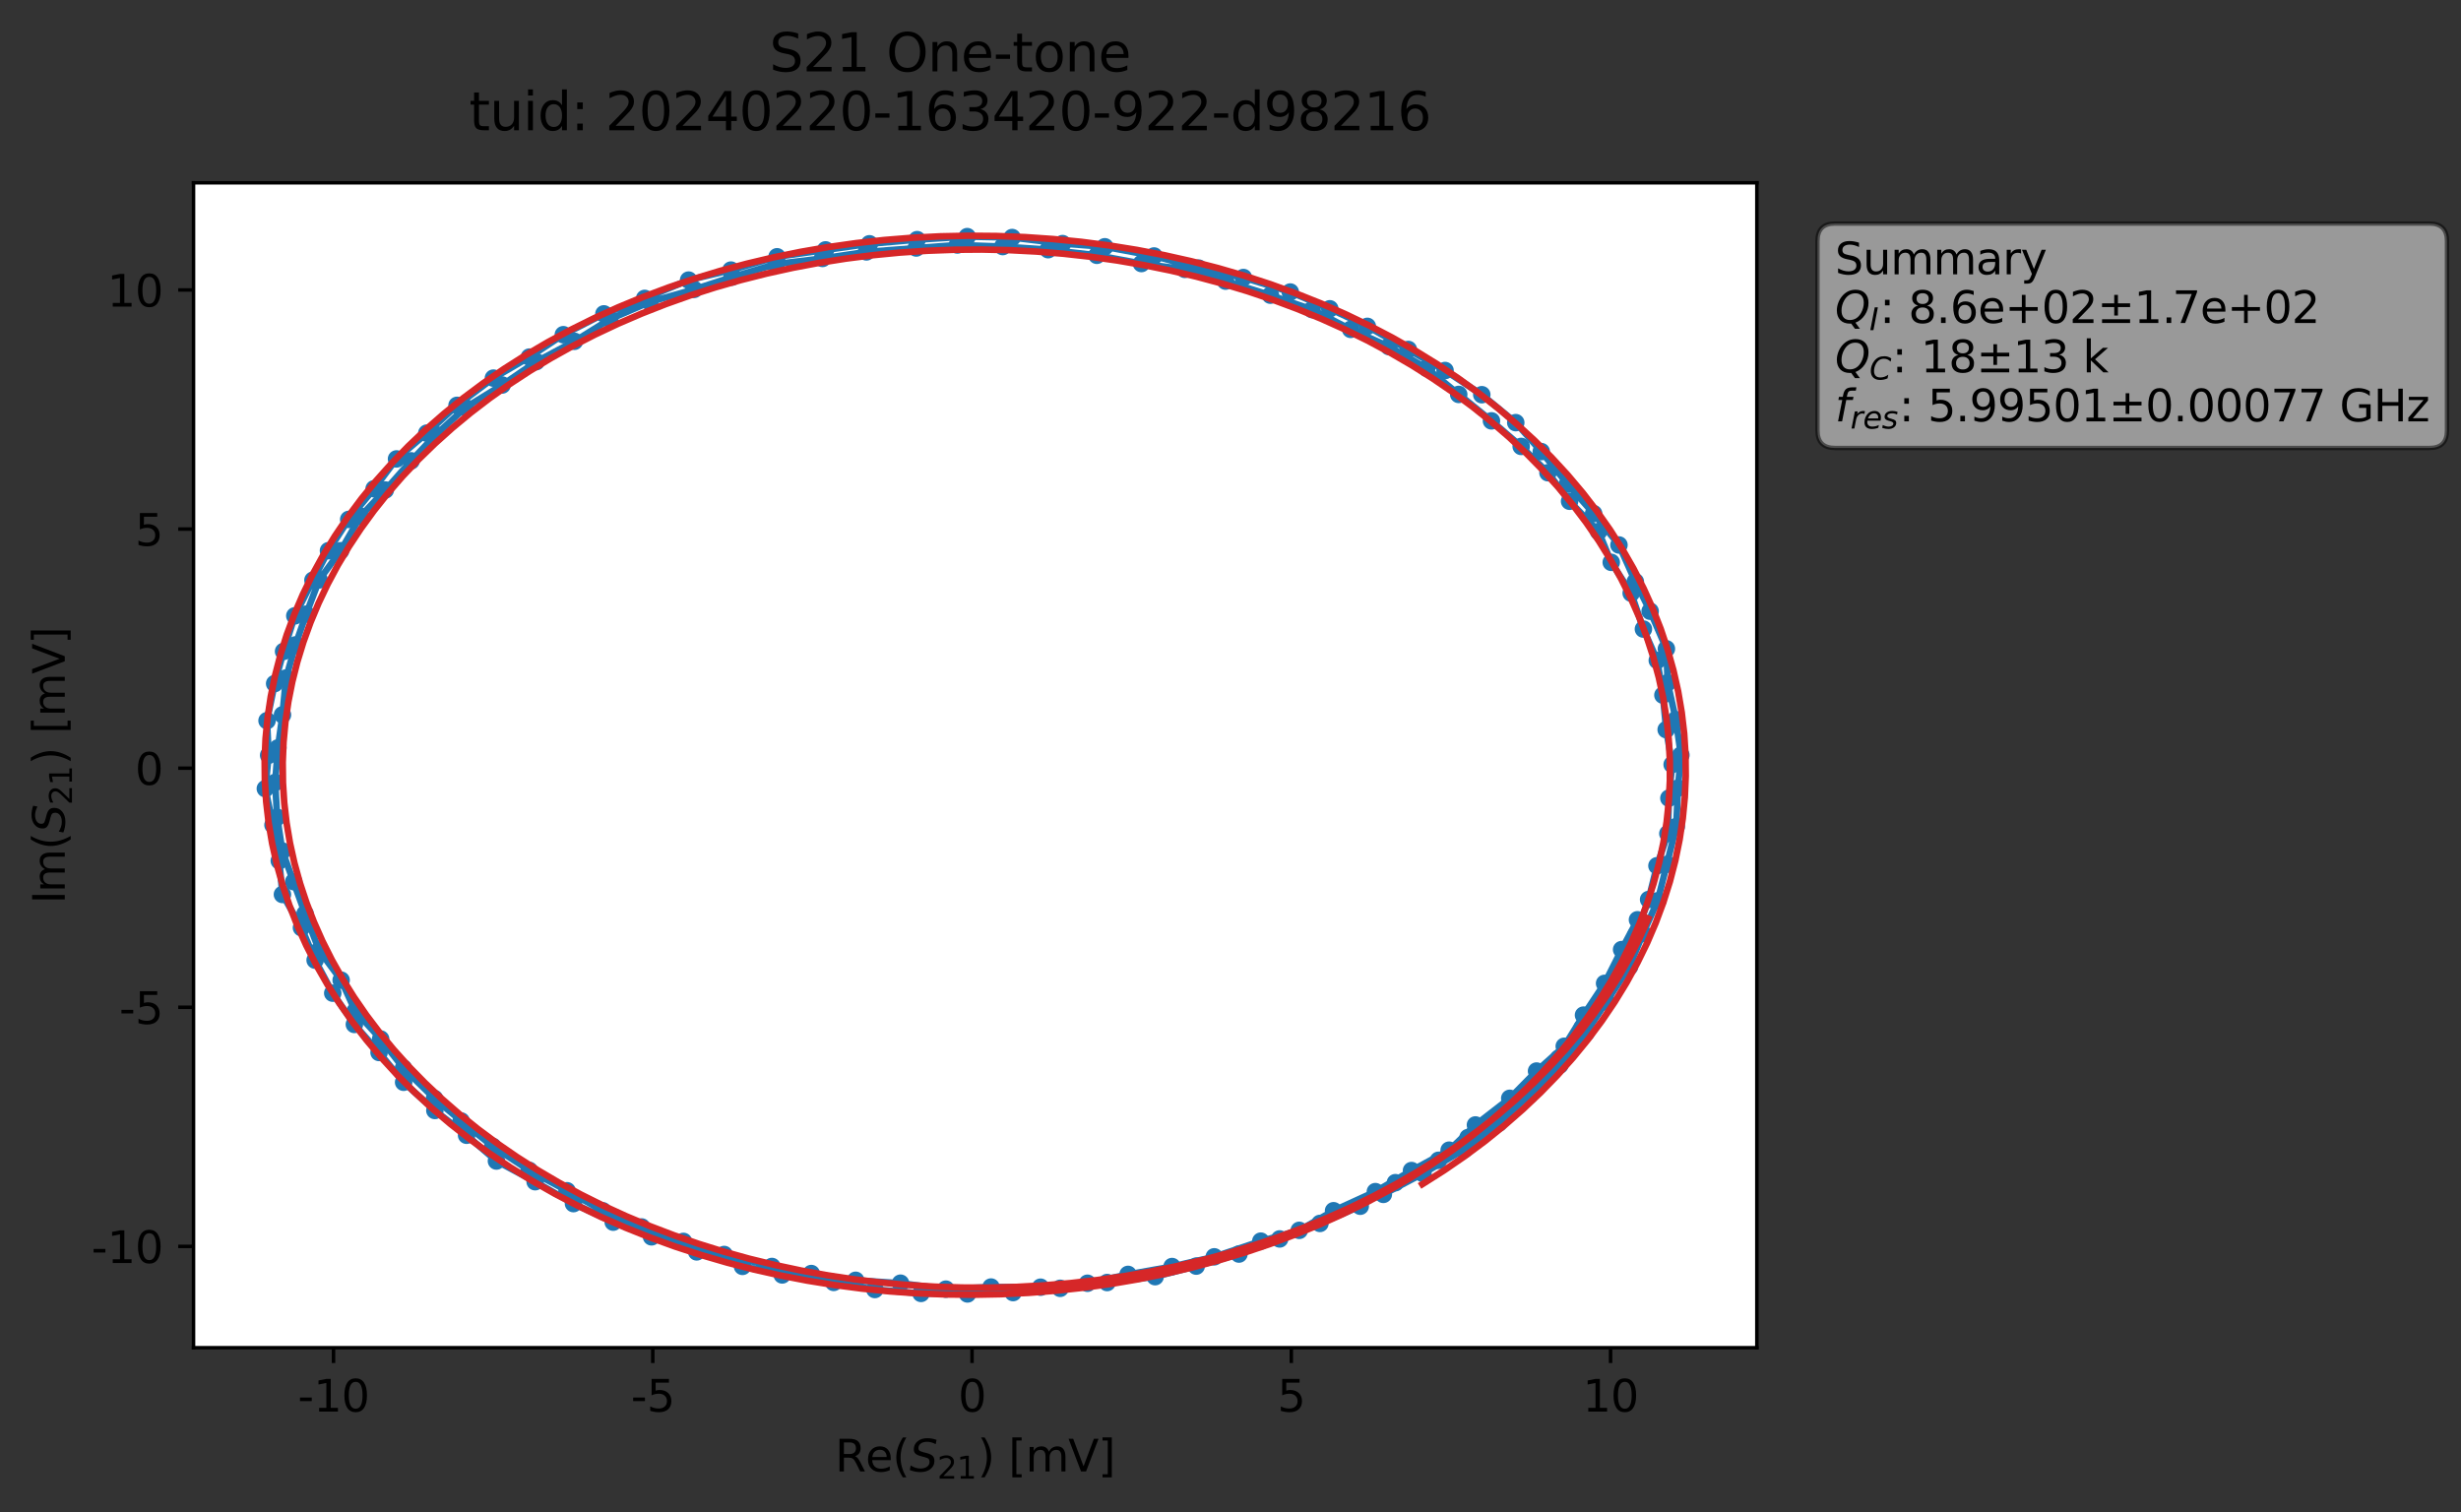 <?xml version="1.0" encoding="utf-8" standalone="no"?>
<!DOCTYPE svg PUBLIC "-//W3C//DTD SVG 1.1//EN"
  "http://www.w3.org/Graphics/SVG/1.1/DTD/svg11.dtd">
<svg xmlns:xlink="http://www.w3.org/1999/xlink" width="562.187pt" height="345.428pt" viewBox="0 0 562.187 345.428" xmlns="http://www.w3.org/2000/svg" version="1.1">
 <rect x="0" y="0" width="562.187" height="345.428" fill="#333333" stroke="none"/>
 <defs>
  <style type="text/css">*{stroke-linejoin: round; stroke-linecap: butt}</style>
 </defs>
 <g id="figure_1">
  <g id="patch_1">
   <path d="M 0 345.428 
L 562.187 345.428 
L 562.187 -0 
L 0 -0 
L 0 345.428 
z
" style="fill: none; opacity: 0"/>
  </g>
  <g id="axes_1">
   <g id="patch_2">
    <path d="M 44.211 307.872 
L 401.331 307.872 
L 401.331 41.76 
L 44.211 41.76 
z
" style="fill: #ffffff"/>
   </g>
   <g id="matplotlib.axis_1">
    <g id="xtick_1">
     <g id="line2d_1">
      <defs>
       <path id="m36f7135092" d="M 0 0 
L 0 3.5 
" style="stroke: #000000; stroke-width: 0.8"/>
      </defs>
      <g>
       <use xlink:href="#m36f7135092" x="76.19" y="307.872" style="stroke: #000000; stroke-width: 0.8"/>
      </g>
     </g>
     <g id="text_1">
      <!-- -10 -->
      <g transform="translate(68.023 322.47) scale(0.1 -0.1)">
       <defs>
        <path id="DejaVuSans-2d" d="M 313 2009 
L 1997 2009 
L 1997 1497 
L 313 1497 
L 313 2009 
z
" transform="scale(0.016)"/>
        <path id="DejaVuSans-31" d="M 794 531 
L 1825 531 
L 1825 4091 
L 703 3866 
L 703 4441 
L 1819 4666 
L 2450 4666 
L 2450 531 
L 3481 531 
L 3481 0 
L 794 0 
L 794 531 
z
" transform="scale(0.016)"/>
        <path id="DejaVuSans-30" d="M 2034 4250 
Q 1547 4250 1301 3770 
Q 1056 3291 1056 2328 
Q 1056 1369 1301 889 
Q 1547 409 2034 409 
Q 2525 409 2770 889 
Q 3016 1369 3016 2328 
Q 3016 3291 2770 3770 
Q 2525 4250 2034 4250 
z
M 2034 4750 
Q 2819 4750 3233 4129 
Q 3647 3509 3647 2328 
Q 3647 1150 3233 529 
Q 2819 -91 2034 -91 
Q 1250 -91 836 529 
Q 422 1150 422 2328 
Q 422 3509 836 4129 
Q 1250 4750 2034 4750 
z
" transform="scale(0.016)"/>
       </defs>
       <use xlink:href="#DejaVuSans-2d"/>
       <use xlink:href="#DejaVuSans-31" x="36.084"/>
       <use xlink:href="#DejaVuSans-30" x="99.707"/>
      </g>
     </g>
    </g>
    <g id="xtick_2">
     <g id="line2d_2">
      <g>
       <use xlink:href="#m36f7135092" x="149.121" y="307.872" style="stroke: #000000; stroke-width: 0.8"/>
      </g>
     </g>
     <g id="text_2">
      <!-- -5 -->
      <g transform="translate(144.136 322.47) scale(0.1 -0.1)">
       <defs>
        <path id="DejaVuSans-35" d="M 691 4666 
L 3169 4666 
L 3169 4134 
L 1269 4134 
L 1269 2991 
Q 1406 3038 1543 3061 
Q 1681 3084 1819 3084 
Q 2600 3084 3056 2656 
Q 3513 2228 3513 1497 
Q 3513 744 3044 326 
Q 2575 -91 1722 -91 
Q 1428 -91 1123 -41 
Q 819 9 494 109 
L 494 744 
Q 775 591 1075 516 
Q 1375 441 1709 441 
Q 2250 441 2565 725 
Q 2881 1009 2881 1497 
Q 2881 1984 2565 2268 
Q 2250 2553 1709 2553 
Q 1456 2553 1204 2497 
Q 953 2441 691 2322 
L 691 4666 
z
" transform="scale(0.016)"/>
       </defs>
       <use xlink:href="#DejaVuSans-2d"/>
       <use xlink:href="#DejaVuSans-35" x="36.084"/>
      </g>
     </g>
    </g>
    <g id="xtick_3">
     <g id="line2d_3">
      <g>
       <use xlink:href="#m36f7135092" x="222.052" y="307.872" style="stroke: #000000; stroke-width: 0.8"/>
      </g>
     </g>
     <g id="text_3">
      <!-- 0 -->
      <g transform="translate(218.871 322.47) scale(0.1 -0.1)">
       <use xlink:href="#DejaVuSans-30"/>
      </g>
     </g>
    </g>
    <g id="xtick_4">
     <g id="line2d_4">
      <g>
       <use xlink:href="#m36f7135092" x="294.984" y="307.872" style="stroke: #000000; stroke-width: 0.8"/>
      </g>
     </g>
     <g id="text_4">
      <!-- 5 -->
      <g transform="translate(291.803 322.47) scale(0.1 -0.1)">
       <use xlink:href="#DejaVuSans-35"/>
      </g>
     </g>
    </g>
    <g id="xtick_5">
     <g id="line2d_5">
      <g>
       <use xlink:href="#m36f7135092" x="367.915" y="307.872" style="stroke: #000000; stroke-width: 0.8"/>
      </g>
     </g>
     <g id="text_5">
      <!-- 10 -->
      <g transform="translate(361.553 322.47) scale(0.1 -0.1)">
       <use xlink:href="#DejaVuSans-31"/>
       <use xlink:href="#DejaVuSans-30" x="63.623"/>
      </g>
     </g>
    </g>
    <g id="text_6">
     <!-- Re$(S_{21})$ [mV] -->
     <g transform="translate(190.771 336.149) scale(0.1 -0.1)">
      <defs>
       <path id="DejaVuSans-52" d="M 2841 2188 
Q 3044 2119 3236 1894 
Q 3428 1669 3622 1275 
L 4263 0 
L 3584 0 
L 2988 1197 
Q 2756 1666 2539 1819 
Q 2322 1972 1947 1972 
L 1259 1972 
L 1259 0 
L 628 0 
L 628 4666 
L 2053 4666 
Q 2853 4666 3247 4331 
Q 3641 3997 3641 3322 
Q 3641 2881 3436 2590 
Q 3231 2300 2841 2188 
z
M 1259 4147 
L 1259 2491 
L 2053 2491 
Q 2509 2491 2742 2702 
Q 2975 2913 2975 3322 
Q 2975 3731 2742 3939 
Q 2509 4147 2053 4147 
L 1259 4147 
z
" transform="scale(0.016)"/>
       <path id="DejaVuSans-65" d="M 3597 1894 
L 3597 1613 
L 953 1613 
Q 991 1019 1311 708 
Q 1631 397 2203 397 
Q 2534 397 2845 478 
Q 3156 559 3463 722 
L 3463 178 
Q 3153 47 2828 -22 
Q 2503 -91 2169 -91 
Q 1331 -91 842 396 
Q 353 884 353 1716 
Q 353 2575 817 3079 
Q 1281 3584 2069 3584 
Q 2775 3584 3186 3129 
Q 3597 2675 3597 1894 
z
M 3022 2063 
Q 3016 2534 2758 2815 
Q 2500 3097 2075 3097 
Q 1594 3097 1305 2825 
Q 1016 2553 972 2059 
L 3022 2063 
z
" transform="scale(0.016)"/>
       <path id="DejaVuSans-28" d="M 1984 4856 
Q 1566 4138 1362 3434 
Q 1159 2731 1159 2009 
Q 1159 1288 1364 580 
Q 1569 -128 1984 -844 
L 1484 -844 
Q 1016 -109 783 600 
Q 550 1309 550 2009 
Q 550 2706 781 3412 
Q 1013 4119 1484 4856 
L 1984 4856 
z
" transform="scale(0.016)"/>
       <path id="DejaVuSans-Oblique-53" d="M 3859 4513 
L 3738 3897 
Q 3422 4066 3111 4152 
Q 2800 4238 2509 4238 
Q 1944 4238 1609 3991 
Q 1275 3744 1275 3334 
Q 1275 3109 1398 2989 
Q 1522 2869 2034 2731 
L 2413 2638 
Q 3053 2472 3303 2217 
Q 3553 1963 3553 1503 
Q 3553 797 2998 353 
Q 2444 -91 1538 -91 
Q 1166 -91 791 -17 
Q 416 56 38 206 
L 166 856 
Q 513 641 861 531 
Q 1209 422 1556 422 
Q 2147 422 2503 684 
Q 2859 947 2859 1369 
Q 2859 1650 2717 1795 
Q 2575 1941 2106 2059 
L 1728 2156 
Q 1081 2325 845 2545 
Q 609 2766 609 3163 
Q 609 3859 1145 4304 
Q 1681 4750 2541 4750 
Q 2875 4750 3203 4690 
Q 3531 4631 3859 4513 
z
" transform="scale(0.016)"/>
       <path id="DejaVuSans-32" d="M 1228 531 
L 3431 531 
L 3431 0 
L 469 0 
L 469 531 
Q 828 903 1448 1529 
Q 2069 2156 2228 2338 
Q 2531 2678 2651 2914 
Q 2772 3150 2772 3378 
Q 2772 3750 2511 3984 
Q 2250 4219 1831 4219 
Q 1534 4219 1204 4116 
Q 875 4013 500 3803 
L 500 4441 
Q 881 4594 1212 4672 
Q 1544 4750 1819 4750 
Q 2544 4750 2975 4387 
Q 3406 4025 3406 3419 
Q 3406 3131 3298 2873 
Q 3191 2616 2906 2266 
Q 2828 2175 2409 1742 
Q 1991 1309 1228 531 
z
" transform="scale(0.016)"/>
       <path id="DejaVuSans-29" d="M 513 4856 
L 1013 4856 
Q 1481 4119 1714 3412 
Q 1947 2706 1947 2009 
Q 1947 1309 1714 600 
Q 1481 -109 1013 -844 
L 513 -844 
Q 928 -128 1133 580 
Q 1338 1288 1338 2009 
Q 1338 2731 1133 3434 
Q 928 4138 513 4856 
z
" transform="scale(0.016)"/>
       <path id="DejaVuSans-20" transform="scale(0.016)"/>
       <path id="DejaVuSans-5b" d="M 550 4863 
L 1875 4863 
L 1875 4416 
L 1125 4416 
L 1125 -397 
L 1875 -397 
L 1875 -844 
L 550 -844 
L 550 4863 
z
" transform="scale(0.016)"/>
       <path id="DejaVuSans-6d" d="M 3328 2828 
Q 3544 3216 3844 3400 
Q 4144 3584 4550 3584 
Q 5097 3584 5394 3201 
Q 5691 2819 5691 2113 
L 5691 0 
L 5113 0 
L 5113 2094 
Q 5113 2597 4934 2840 
Q 4756 3084 4391 3084 
Q 3944 3084 3684 2787 
Q 3425 2491 3425 1978 
L 3425 0 
L 2847 0 
L 2847 2094 
Q 2847 2600 2669 2842 
Q 2491 3084 2119 3084 
Q 1678 3084 1418 2786 
Q 1159 2488 1159 1978 
L 1159 0 
L 581 0 
L 581 3500 
L 1159 3500 
L 1159 2956 
Q 1356 3278 1631 3431 
Q 1906 3584 2284 3584 
Q 2666 3584 2933 3390 
Q 3200 3197 3328 2828 
z
" transform="scale(0.016)"/>
       <path id="DejaVuSans-56" d="M 1831 0 
L 50 4666 
L 709 4666 
L 2188 738 
L 3669 4666 
L 4325 4666 
L 2547 0 
L 1831 0 
z
" transform="scale(0.016)"/>
       <path id="DejaVuSans-5d" d="M 1947 4863 
L 1947 -844 
L 622 -844 
L 622 -397 
L 1369 -397 
L 1369 4416 
L 622 4416 
L 622 4863 
L 1947 4863 
z
" transform="scale(0.016)"/>
      </defs>
      <use xlink:href="#DejaVuSans-52" transform="translate(0 0.016)"/>
      <use xlink:href="#DejaVuSans-65" transform="translate(69.482 0.016)"/>
      <use xlink:href="#DejaVuSans-28" transform="translate(131.006 0.016)"/>
      <use xlink:href="#DejaVuSans-Oblique-53" transform="translate(170.02 0.016)"/>
      <use xlink:href="#DejaVuSans-32" transform="translate(233.496 -16.391) scale(0.7)"/>
      <use xlink:href="#DejaVuSans-31" transform="translate(278.032 -16.391) scale(0.7)"/>
      <use xlink:href="#DejaVuSans-29" transform="translate(325.303 0.016)"/>
      <use xlink:href="#DejaVuSans-20" transform="translate(364.316 0.016)"/>
      <use xlink:href="#DejaVuSans-5b" transform="translate(396.104 0.016)"/>
      <use xlink:href="#DejaVuSans-6d" transform="translate(435.117 0.016)"/>
      <use xlink:href="#DejaVuSans-56" transform="translate(532.529 0.016)"/>
      <use xlink:href="#DejaVuSans-5d" transform="translate(600.938 0.016)"/>
     </g>
    </g>
   </g>
   <g id="matplotlib.axis_2">
    <g id="ytick_1">
     <g id="line2d_6">
      <defs>
       <path id="m485a8b003d" d="M 0 0 
L -3.5 0 
" style="stroke: #000000; stroke-width: 0.8"/>
      </defs>
      <g>
       <use xlink:href="#m485a8b003d" x="44.211" y="284.727" style="stroke: #000000; stroke-width: 0.8"/>
      </g>
     </g>
     <g id="text_7">
      <!-- -10 -->
      <g transform="translate(20.878 288.526) scale(0.1 -0.1)">
       <use xlink:href="#DejaVuSans-2d"/>
       <use xlink:href="#DejaVuSans-31" x="36.084"/>
       <use xlink:href="#DejaVuSans-30" x="99.707"/>
      </g>
     </g>
    </g>
    <g id="ytick_2">
     <g id="line2d_7">
      <g>
       <use xlink:href="#m485a8b003d" x="44.211" y="230.106" style="stroke: #000000; stroke-width: 0.8"/>
      </g>
     </g>
     <g id="text_8">
      <!-- -5 -->
      <g transform="translate(27.241 233.905) scale(0.1 -0.1)">
       <use xlink:href="#DejaVuSans-2d"/>
       <use xlink:href="#DejaVuSans-35" x="36.084"/>
      </g>
     </g>
    </g>
    <g id="ytick_3">
     <g id="line2d_8">
      <g>
       <use xlink:href="#m485a8b003d" x="44.211" y="175.486" style="stroke: #000000; stroke-width: 0.8"/>
      </g>
     </g>
     <g id="text_9">
      <!-- 0 -->
      <g transform="translate(30.848 179.285) scale(0.1 -0.1)">
       <use xlink:href="#DejaVuSans-30"/>
      </g>
     </g>
    </g>
    <g id="ytick_4">
     <g id="line2d_9">
      <g>
       <use xlink:href="#m485a8b003d" x="44.211" y="120.865" style="stroke: #000000; stroke-width: 0.8"/>
      </g>
     </g>
     <g id="text_10">
      <!-- 5 -->
      <g transform="translate(30.848 124.664) scale(0.1 -0.1)">
       <use xlink:href="#DejaVuSans-35"/>
      </g>
     </g>
    </g>
    <g id="ytick_5">
     <g id="line2d_10">
      <g>
       <use xlink:href="#m485a8b003d" x="44.211" y="66.245" style="stroke: #000000; stroke-width: 0.8"/>
      </g>
     </g>
     <g id="text_11">
      <!-- 10 -->
      <g transform="translate(24.486 70.044) scale(0.1 -0.1)">
       <use xlink:href="#DejaVuSans-31"/>
       <use xlink:href="#DejaVuSans-30" x="63.623"/>
      </g>
     </g>
    </g>
    <g id="text_12">
     <!-- Im$(S_{21})$ [mV] -->
     <g transform="translate(14.798 206.466) rotate(-90) scale(0.1 -0.1)">
      <defs>
       <path id="DejaVuSans-49" d="M 628 4666 
L 1259 4666 
L 1259 0 
L 628 0 
L 628 4666 
z
" transform="scale(0.016)"/>
      </defs>
      <use xlink:href="#DejaVuSans-49" transform="translate(0 0.016)"/>
      <use xlink:href="#DejaVuSans-6d" transform="translate(25.867 0.016)"/>
      <use xlink:href="#DejaVuSans-28" transform="translate(123.279 0.016)"/>
      <use xlink:href="#DejaVuSans-Oblique-53" transform="translate(162.293 0.016)"/>
      <use xlink:href="#DejaVuSans-32" transform="translate(225.77 -16.391) scale(0.7)"/>
      <use xlink:href="#DejaVuSans-31" transform="translate(270.306 -16.391) scale(0.7)"/>
      <use xlink:href="#DejaVuSans-29" transform="translate(317.576 0.016)"/>
      <use xlink:href="#DejaVuSans-20" transform="translate(356.59 0.016)"/>
      <use xlink:href="#DejaVuSans-5b" transform="translate(388.377 0.016)"/>
      <use xlink:href="#DejaVuSans-6d" transform="translate(427.391 0.016)"/>
      <use xlink:href="#DejaVuSans-56" transform="translate(524.803 0.016)"/>
      <use xlink:href="#DejaVuSans-5d" transform="translate(593.211 0.016)"/>
     </g>
    </g>
   </g>
   <g id="line2d_11">
    <path d="M 374.063 210.121 
L 370.44 216.928 
L 366.55 224.644 
L 361.733 231.897 
L 357.336 239.013 
L 351.007 244.676 
L 344.885 250.904 
L 337.048 256.989 
L 331.039 262.752 
L 322.442 267.407 
L 314.188 272.221 
L 304.636 276.585 
L 296.801 281.068 
L 288.017 283.533 
L 277.386 287.114 
L 267.745 289.334 
L 257.691 291.131 
L 248.418 293.151 
L 237.699 294.054 
L 226.39 294.019 
L 216.077 294.499 
L 205.709 293.138 
L 195.462 292.477 
L 185.329 290.934 
L 176.331 289.32 
L 165.428 286.583 
L 156.12 283.593 
L 146.579 280.296 
L 137.703 276.595 
L 129.531 272.022 
L 120.892 267.36 
L 112.577 261.903 
L 105.346 256.084 
L 99.259 250.963 
L 92.172 244.033 
L 86.953 237.355 
L 81.148 230.98 
L 77.931 223.914 
L 72.894 217.095 
L 69.691 208.732 
L 64.496 194.404 
L 63.314 186.698 
L 62.856 178.744 
L 63.484 170.855 
L 64.53 163.3 
L 65.332 154.898 
L 67.498 147.332 
L 69.942 140.295 
L 72.914 132.482 
L 77.802 125.818 
L 82.383 117.916 
L 88.014 111.94 
L 93.912 105.274 
L 99.575 99.281 
L 106.341 93.097 
L 114.704 87.952 
L 122.499 82.615 
L 131.212 77.971 
L 139.309 72.924 
L 148.447 68.984 
L 158.563 66.109 
L 167.211 63.297 
L 177.282 60.322 
L 187.895 59.036 
L 197.934 57.545 
L 218.708 55.967 
L 229.06 56.323 
L 239.436 57.039 
L 250.565 58.32 
L 260.747 60.202 
L 270.657 61.537 
L 279.966 64.223 
L 290.211 67.429 
L 299.735 70.722 
L 308.545 75.243 
L 317.266 79.169 
L 325.933 84.125 
L 340.707 96.145 
L 347.497 101.984 
L 353.616 107.994 
L 358.556 114.508 
L 365.183 121.417 
L 368.071 128.466 
L 372.626 135.511 
L 375.42 143.71 
L 378.589 150.873 
L 379.871 158.798 
L 380.618 166.687 
L 381.986 174.654 
L 381.237 182.338 
L 381.002 190.429 
L 378.511 197.779 
L 376.606 205.49 
L 373.698 213.58 
L 370.562 220.906 
L 366.662 227.817 
L 361.417 234.818 
L 356.058 241.762 
L 349.832 248.547 
L 342.751 254.968 
L 335.353 259.869 
L 328.611 265.063 
L 318.763 270.175 
L 310.731 275.555 
L 301.524 279.483 
L 292.319 283.027 
L 283.026 286.48 
L 273.263 289.234 
L 263.877 291.648 
L 242.18 294.308 
L 231.427 295.278 
L 221.014 295.59 
L 210.397 295.47 
L 199.848 294.58 
L 190.447 292.959 
L 178.69 291.25 
L 169.615 289.296 
L 159.153 285.985 
L 148.839 282.546 
L 140.085 279.196 
L 131.005 274.957 
L 122.249 269.956 
L 113.405 265.228 
L 106.586 259.341 
L 99.34 253.683 
L 92.204 247.238 
L 86.595 240.434 
L 80.953 234.027 
L 76.012 226.883 
L 71.988 219.34 
L 68.87 211.934 
L 64.518 204.337 
L 63.801 196.648 
L 62.361 188.469 
L 60.614 180.162 
L 61.372 172.533 
L 61.002 164.631 
L 62.743 156.161 
L 64.779 148.808 
L 67.346 140.688 
L 71.49 132.536 
L 75.037 125.808 
L 79.661 118.655 
L 85.466 111.655 
L 90.582 104.837 
L 97.499 98.947 
L 104.403 92.599 
L 112.714 86.379 
L 120.932 81.575 
L 128.687 76.459 
L 137.954 71.703 
L 147.267 68.169 
L 157.307 63.985 
L 166.974 61.699 
L 177.51 58.657 
L 198.614 55.693 
L 209.511 54.745 
L 220.954 54.055 
L 231.212 54.265 
L 242.729 55.653 
L 252.382 56.374 
L 263.627 58.479 
L 273.813 61.24 
L 284.042 63.4 
L 294.75 66.71 
L 303.776 70.544 
L 312.35 74.555 
L 330.105 84.644 
L 338.498 90.169 
L 346.258 96.552 
L 352.084 103.162 
L 358.076 110.572 
L 364.045 117.329 
L 369.833 124.498 
L 373.574 132.878 
L 376.953 139.631 
L 380.67 148.22 
L 380.96 155.965 
L 382.829 164.391 
L 383.98 172.495 
L 383.307 180.04 
L 382.927 188.815 
L 378.678 205.784 
L 375.305 213.301 
L 372.246 220.829 
L 362.334 235.913 
L 356.343 243.294 
L 349.323 250.23 
L 342.389 256.564 
L 334.519 262.589 
L 325.059 268.086 
L 316.011 272.848 
L 316.011 272.848 
" clip-path="url(#pc9d00d652b)" style="fill: none; stroke: #1f77b4; stroke-width: 1.5; stroke-linecap: square"/>
    <defs>
     <path id="m7ea9cb3104" d="M 0 1.5 
C 0.398 1.5 0.779 1.342 1.061 1.061 
C 1.342 0.779 1.5 0.398 1.5 0 
C 1.5 -0.398 1.342 -0.779 1.061 -1.061 
C 0.779 -1.342 0.398 -1.5 0 -1.5 
C -0.398 -1.5 -0.779 -1.342 -1.061 -1.061 
C -1.342 -0.779 -1.5 -0.398 -1.5 0 
C -1.5 0.398 -1.342 0.779 -1.061 1.061 
C -0.779 1.342 -0.398 1.5 0 1.5 
z
" style="stroke: #1f77b4"/>
    </defs>
    <g clip-path="url(#pc9d00d652b)">
     <use xlink:href="#m7ea9cb3104" x="374.063" y="210.121" style="fill: #1f77b4; stroke: #1f77b4"/>
     <use xlink:href="#m7ea9cb3104" x="370.44" y="216.928" style="fill: #1f77b4; stroke: #1f77b4"/>
     <use xlink:href="#m7ea9cb3104" x="366.55" y="224.644" style="fill: #1f77b4; stroke: #1f77b4"/>
     <use xlink:href="#m7ea9cb3104" x="361.733" y="231.897" style="fill: #1f77b4; stroke: #1f77b4"/>
     <use xlink:href="#m7ea9cb3104" x="357.336" y="239.013" style="fill: #1f77b4; stroke: #1f77b4"/>
     <use xlink:href="#m7ea9cb3104" x="351.007" y="244.676" style="fill: #1f77b4; stroke: #1f77b4"/>
     <use xlink:href="#m7ea9cb3104" x="344.885" y="250.904" style="fill: #1f77b4; stroke: #1f77b4"/>
     <use xlink:href="#m7ea9cb3104" x="337.048" y="256.989" style="fill: #1f77b4; stroke: #1f77b4"/>
     <use xlink:href="#m7ea9cb3104" x="331.039" y="262.752" style="fill: #1f77b4; stroke: #1f77b4"/>
     <use xlink:href="#m7ea9cb3104" x="322.442" y="267.407" style="fill: #1f77b4; stroke: #1f77b4"/>
     <use xlink:href="#m7ea9cb3104" x="314.188" y="272.221" style="fill: #1f77b4; stroke: #1f77b4"/>
     <use xlink:href="#m7ea9cb3104" x="304.636" y="276.585" style="fill: #1f77b4; stroke: #1f77b4"/>
     <use xlink:href="#m7ea9cb3104" x="296.801" y="281.068" style="fill: #1f77b4; stroke: #1f77b4"/>
     <use xlink:href="#m7ea9cb3104" x="288.017" y="283.533" style="fill: #1f77b4; stroke: #1f77b4"/>
     <use xlink:href="#m7ea9cb3104" x="277.386" y="287.114" style="fill: #1f77b4; stroke: #1f77b4"/>
     <use xlink:href="#m7ea9cb3104" x="267.745" y="289.334" style="fill: #1f77b4; stroke: #1f77b4"/>
     <use xlink:href="#m7ea9cb3104" x="257.691" y="291.131" style="fill: #1f77b4; stroke: #1f77b4"/>
     <use xlink:href="#m7ea9cb3104" x="248.418" y="293.151" style="fill: #1f77b4; stroke: #1f77b4"/>
     <use xlink:href="#m7ea9cb3104" x="237.699" y="294.054" style="fill: #1f77b4; stroke: #1f77b4"/>
     <use xlink:href="#m7ea9cb3104" x="226.39" y="294.019" style="fill: #1f77b4; stroke: #1f77b4"/>
     <use xlink:href="#m7ea9cb3104" x="216.077" y="294.499" style="fill: #1f77b4; stroke: #1f77b4"/>
     <use xlink:href="#m7ea9cb3104" x="205.709" y="293.138" style="fill: #1f77b4; stroke: #1f77b4"/>
     <use xlink:href="#m7ea9cb3104" x="195.462" y="292.477" style="fill: #1f77b4; stroke: #1f77b4"/>
     <use xlink:href="#m7ea9cb3104" x="185.329" y="290.934" style="fill: #1f77b4; stroke: #1f77b4"/>
     <use xlink:href="#m7ea9cb3104" x="176.331" y="289.32" style="fill: #1f77b4; stroke: #1f77b4"/>
     <use xlink:href="#m7ea9cb3104" x="165.428" y="286.583" style="fill: #1f77b4; stroke: #1f77b4"/>
     <use xlink:href="#m7ea9cb3104" x="156.12" y="283.593" style="fill: #1f77b4; stroke: #1f77b4"/>
     <use xlink:href="#m7ea9cb3104" x="146.579" y="280.296" style="fill: #1f77b4; stroke: #1f77b4"/>
     <use xlink:href="#m7ea9cb3104" x="137.703" y="276.595" style="fill: #1f77b4; stroke: #1f77b4"/>
     <use xlink:href="#m7ea9cb3104" x="129.531" y="272.022" style="fill: #1f77b4; stroke: #1f77b4"/>
     <use xlink:href="#m7ea9cb3104" x="120.892" y="267.36" style="fill: #1f77b4; stroke: #1f77b4"/>
     <use xlink:href="#m7ea9cb3104" x="112.577" y="261.903" style="fill: #1f77b4; stroke: #1f77b4"/>
     <use xlink:href="#m7ea9cb3104" x="105.346" y="256.084" style="fill: #1f77b4; stroke: #1f77b4"/>
     <use xlink:href="#m7ea9cb3104" x="99.259" y="250.963" style="fill: #1f77b4; stroke: #1f77b4"/>
     <use xlink:href="#m7ea9cb3104" x="92.172" y="244.033" style="fill: #1f77b4; stroke: #1f77b4"/>
     <use xlink:href="#m7ea9cb3104" x="86.953" y="237.355" style="fill: #1f77b4; stroke: #1f77b4"/>
     <use xlink:href="#m7ea9cb3104" x="81.148" y="230.98" style="fill: #1f77b4; stroke: #1f77b4"/>
     <use xlink:href="#m7ea9cb3104" x="77.931" y="223.914" style="fill: #1f77b4; stroke: #1f77b4"/>
     <use xlink:href="#m7ea9cb3104" x="72.894" y="217.095" style="fill: #1f77b4; stroke: #1f77b4"/>
     <use xlink:href="#m7ea9cb3104" x="69.691" y="208.732" style="fill: #1f77b4; stroke: #1f77b4"/>
     <use xlink:href="#m7ea9cb3104" x="67.093" y="201.412" style="fill: #1f77b4; stroke: #1f77b4"/>
     <use xlink:href="#m7ea9cb3104" x="64.496" y="194.404" style="fill: #1f77b4; stroke: #1f77b4"/>
     <use xlink:href="#m7ea9cb3104" x="63.314" y="186.698" style="fill: #1f77b4; stroke: #1f77b4"/>
     <use xlink:href="#m7ea9cb3104" x="62.856" y="178.744" style="fill: #1f77b4; stroke: #1f77b4"/>
     <use xlink:href="#m7ea9cb3104" x="63.484" y="170.855" style="fill: #1f77b4; stroke: #1f77b4"/>
     <use xlink:href="#m7ea9cb3104" x="64.53" y="163.3" style="fill: #1f77b4; stroke: #1f77b4"/>
     <use xlink:href="#m7ea9cb3104" x="65.332" y="154.898" style="fill: #1f77b4; stroke: #1f77b4"/>
     <use xlink:href="#m7ea9cb3104" x="67.498" y="147.332" style="fill: #1f77b4; stroke: #1f77b4"/>
     <use xlink:href="#m7ea9cb3104" x="69.942" y="140.295" style="fill: #1f77b4; stroke: #1f77b4"/>
     <use xlink:href="#m7ea9cb3104" x="72.914" y="132.482" style="fill: #1f77b4; stroke: #1f77b4"/>
     <use xlink:href="#m7ea9cb3104" x="77.802" y="125.818" style="fill: #1f77b4; stroke: #1f77b4"/>
     <use xlink:href="#m7ea9cb3104" x="82.383" y="117.916" style="fill: #1f77b4; stroke: #1f77b4"/>
     <use xlink:href="#m7ea9cb3104" x="88.014" y="111.94" style="fill: #1f77b4; stroke: #1f77b4"/>
     <use xlink:href="#m7ea9cb3104" x="93.912" y="105.274" style="fill: #1f77b4; stroke: #1f77b4"/>
     <use xlink:href="#m7ea9cb3104" x="99.575" y="99.281" style="fill: #1f77b4; stroke: #1f77b4"/>
     <use xlink:href="#m7ea9cb3104" x="106.341" y="93.097" style="fill: #1f77b4; stroke: #1f77b4"/>
     <use xlink:href="#m7ea9cb3104" x="114.704" y="87.952" style="fill: #1f77b4; stroke: #1f77b4"/>
     <use xlink:href="#m7ea9cb3104" x="122.499" y="82.615" style="fill: #1f77b4; stroke: #1f77b4"/>
     <use xlink:href="#m7ea9cb3104" x="131.212" y="77.971" style="fill: #1f77b4; stroke: #1f77b4"/>
     <use xlink:href="#m7ea9cb3104" x="139.309" y="72.924" style="fill: #1f77b4; stroke: #1f77b4"/>
     <use xlink:href="#m7ea9cb3104" x="148.447" y="68.984" style="fill: #1f77b4; stroke: #1f77b4"/>
     <use xlink:href="#m7ea9cb3104" x="158.563" y="66.109" style="fill: #1f77b4; stroke: #1f77b4"/>
     <use xlink:href="#m7ea9cb3104" x="167.211" y="63.297" style="fill: #1f77b4; stroke: #1f77b4"/>
     <use xlink:href="#m7ea9cb3104" x="177.282" y="60.322" style="fill: #1f77b4; stroke: #1f77b4"/>
     <use xlink:href="#m7ea9cb3104" x="187.895" y="59.036" style="fill: #1f77b4; stroke: #1f77b4"/>
     <use xlink:href="#m7ea9cb3104" x="197.934" y="57.545" style="fill: #1f77b4; stroke: #1f77b4"/>
     <use xlink:href="#m7ea9cb3104" x="209.31" y="56.651" style="fill: #1f77b4; stroke: #1f77b4"/>
     <use xlink:href="#m7ea9cb3104" x="218.708" y="55.967" style="fill: #1f77b4; stroke: #1f77b4"/>
     <use xlink:href="#m7ea9cb3104" x="229.06" y="56.323" style="fill: #1f77b4; stroke: #1f77b4"/>
     <use xlink:href="#m7ea9cb3104" x="239.436" y="57.039" style="fill: #1f77b4; stroke: #1f77b4"/>
     <use xlink:href="#m7ea9cb3104" x="250.565" y="58.32" style="fill: #1f77b4; stroke: #1f77b4"/>
     <use xlink:href="#m7ea9cb3104" x="260.747" y="60.202" style="fill: #1f77b4; stroke: #1f77b4"/>
     <use xlink:href="#m7ea9cb3104" x="270.657" y="61.537" style="fill: #1f77b4; stroke: #1f77b4"/>
     <use xlink:href="#m7ea9cb3104" x="279.966" y="64.223" style="fill: #1f77b4; stroke: #1f77b4"/>
     <use xlink:href="#m7ea9cb3104" x="290.211" y="67.429" style="fill: #1f77b4; stroke: #1f77b4"/>
     <use xlink:href="#m7ea9cb3104" x="299.735" y="70.722" style="fill: #1f77b4; stroke: #1f77b4"/>
     <use xlink:href="#m7ea9cb3104" x="308.545" y="75.243" style="fill: #1f77b4; stroke: #1f77b4"/>
     <use xlink:href="#m7ea9cb3104" x="317.266" y="79.169" style="fill: #1f77b4; stroke: #1f77b4"/>
     <use xlink:href="#m7ea9cb3104" x="325.933" y="84.125" style="fill: #1f77b4; stroke: #1f77b4"/>
     <use xlink:href="#m7ea9cb3104" x="333.224" y="90.105" style="fill: #1f77b4; stroke: #1f77b4"/>
     <use xlink:href="#m7ea9cb3104" x="340.707" y="96.145" style="fill: #1f77b4; stroke: #1f77b4"/>
     <use xlink:href="#m7ea9cb3104" x="347.497" y="101.984" style="fill: #1f77b4; stroke: #1f77b4"/>
     <use xlink:href="#m7ea9cb3104" x="353.616" y="107.994" style="fill: #1f77b4; stroke: #1f77b4"/>
     <use xlink:href="#m7ea9cb3104" x="358.556" y="114.508" style="fill: #1f77b4; stroke: #1f77b4"/>
     <use xlink:href="#m7ea9cb3104" x="365.183" y="121.417" style="fill: #1f77b4; stroke: #1f77b4"/>
     <use xlink:href="#m7ea9cb3104" x="368.071" y="128.466" style="fill: #1f77b4; stroke: #1f77b4"/>
     <use xlink:href="#m7ea9cb3104" x="372.626" y="135.511" style="fill: #1f77b4; stroke: #1f77b4"/>
     <use xlink:href="#m7ea9cb3104" x="375.42" y="143.71" style="fill: #1f77b4; stroke: #1f77b4"/>
     <use xlink:href="#m7ea9cb3104" x="378.589" y="150.873" style="fill: #1f77b4; stroke: #1f77b4"/>
     <use xlink:href="#m7ea9cb3104" x="379.871" y="158.798" style="fill: #1f77b4; stroke: #1f77b4"/>
     <use xlink:href="#m7ea9cb3104" x="380.618" y="166.687" style="fill: #1f77b4; stroke: #1f77b4"/>
     <use xlink:href="#m7ea9cb3104" x="381.986" y="174.654" style="fill: #1f77b4; stroke: #1f77b4"/>
     <use xlink:href="#m7ea9cb3104" x="381.237" y="182.338" style="fill: #1f77b4; stroke: #1f77b4"/>
     <use xlink:href="#m7ea9cb3104" x="381.002" y="190.429" style="fill: #1f77b4; stroke: #1f77b4"/>
     <use xlink:href="#m7ea9cb3104" x="378.511" y="197.779" style="fill: #1f77b4; stroke: #1f77b4"/>
     <use xlink:href="#m7ea9cb3104" x="376.606" y="205.49" style="fill: #1f77b4; stroke: #1f77b4"/>
     <use xlink:href="#m7ea9cb3104" x="373.698" y="213.58" style="fill: #1f77b4; stroke: #1f77b4"/>
     <use xlink:href="#m7ea9cb3104" x="370.562" y="220.906" style="fill: #1f77b4; stroke: #1f77b4"/>
     <use xlink:href="#m7ea9cb3104" x="366.662" y="227.817" style="fill: #1f77b4; stroke: #1f77b4"/>
     <use xlink:href="#m7ea9cb3104" x="361.417" y="234.818" style="fill: #1f77b4; stroke: #1f77b4"/>
     <use xlink:href="#m7ea9cb3104" x="356.058" y="241.762" style="fill: #1f77b4; stroke: #1f77b4"/>
     <use xlink:href="#m7ea9cb3104" x="349.832" y="248.547" style="fill: #1f77b4; stroke: #1f77b4"/>
     <use xlink:href="#m7ea9cb3104" x="342.751" y="254.968" style="fill: #1f77b4; stroke: #1f77b4"/>
     <use xlink:href="#m7ea9cb3104" x="335.353" y="259.869" style="fill: #1f77b4; stroke: #1f77b4"/>
     <use xlink:href="#m7ea9cb3104" x="328.611" y="265.063" style="fill: #1f77b4; stroke: #1f77b4"/>
     <use xlink:href="#m7ea9cb3104" x="318.763" y="270.175" style="fill: #1f77b4; stroke: #1f77b4"/>
     <use xlink:href="#m7ea9cb3104" x="310.731" y="275.555" style="fill: #1f77b4; stroke: #1f77b4"/>
     <use xlink:href="#m7ea9cb3104" x="301.524" y="279.483" style="fill: #1f77b4; stroke: #1f77b4"/>
     <use xlink:href="#m7ea9cb3104" x="292.319" y="283.027" style="fill: #1f77b4; stroke: #1f77b4"/>
     <use xlink:href="#m7ea9cb3104" x="283.026" y="286.48" style="fill: #1f77b4; stroke: #1f77b4"/>
     <use xlink:href="#m7ea9cb3104" x="273.263" y="289.234" style="fill: #1f77b4; stroke: #1f77b4"/>
     <use xlink:href="#m7ea9cb3104" x="263.877" y="291.648" style="fill: #1f77b4; stroke: #1f77b4"/>
     <use xlink:href="#m7ea9cb3104" x="252.909" y="292.988" style="fill: #1f77b4; stroke: #1f77b4"/>
     <use xlink:href="#m7ea9cb3104" x="242.18" y="294.308" style="fill: #1f77b4; stroke: #1f77b4"/>
     <use xlink:href="#m7ea9cb3104" x="231.427" y="295.278" style="fill: #1f77b4; stroke: #1f77b4"/>
     <use xlink:href="#m7ea9cb3104" x="221.014" y="295.59" style="fill: #1f77b4; stroke: #1f77b4"/>
     <use xlink:href="#m7ea9cb3104" x="210.397" y="295.47" style="fill: #1f77b4; stroke: #1f77b4"/>
     <use xlink:href="#m7ea9cb3104" x="199.848" y="294.58" style="fill: #1f77b4; stroke: #1f77b4"/>
     <use xlink:href="#m7ea9cb3104" x="190.447" y="292.959" style="fill: #1f77b4; stroke: #1f77b4"/>
     <use xlink:href="#m7ea9cb3104" x="178.69" y="291.25" style="fill: #1f77b4; stroke: #1f77b4"/>
     <use xlink:href="#m7ea9cb3104" x="169.615" y="289.296" style="fill: #1f77b4; stroke: #1f77b4"/>
     <use xlink:href="#m7ea9cb3104" x="159.153" y="285.985" style="fill: #1f77b4; stroke: #1f77b4"/>
     <use xlink:href="#m7ea9cb3104" x="148.839" y="282.546" style="fill: #1f77b4; stroke: #1f77b4"/>
     <use xlink:href="#m7ea9cb3104" x="140.085" y="279.196" style="fill: #1f77b4; stroke: #1f77b4"/>
     <use xlink:href="#m7ea9cb3104" x="131.005" y="274.957" style="fill: #1f77b4; stroke: #1f77b4"/>
     <use xlink:href="#m7ea9cb3104" x="122.249" y="269.956" style="fill: #1f77b4; stroke: #1f77b4"/>
     <use xlink:href="#m7ea9cb3104" x="113.405" y="265.228" style="fill: #1f77b4; stroke: #1f77b4"/>
     <use xlink:href="#m7ea9cb3104" x="106.586" y="259.341" style="fill: #1f77b4; stroke: #1f77b4"/>
     <use xlink:href="#m7ea9cb3104" x="99.34" y="253.683" style="fill: #1f77b4; stroke: #1f77b4"/>
     <use xlink:href="#m7ea9cb3104" x="92.204" y="247.238" style="fill: #1f77b4; stroke: #1f77b4"/>
     <use xlink:href="#m7ea9cb3104" x="86.595" y="240.434" style="fill: #1f77b4; stroke: #1f77b4"/>
     <use xlink:href="#m7ea9cb3104" x="80.953" y="234.027" style="fill: #1f77b4; stroke: #1f77b4"/>
     <use xlink:href="#m7ea9cb3104" x="76.012" y="226.883" style="fill: #1f77b4; stroke: #1f77b4"/>
     <use xlink:href="#m7ea9cb3104" x="71.988" y="219.34" style="fill: #1f77b4; stroke: #1f77b4"/>
     <use xlink:href="#m7ea9cb3104" x="68.87" y="211.934" style="fill: #1f77b4; stroke: #1f77b4"/>
     <use xlink:href="#m7ea9cb3104" x="64.518" y="204.337" style="fill: #1f77b4; stroke: #1f77b4"/>
     <use xlink:href="#m7ea9cb3104" x="63.801" y="196.648" style="fill: #1f77b4; stroke: #1f77b4"/>
     <use xlink:href="#m7ea9cb3104" x="62.361" y="188.469" style="fill: #1f77b4; stroke: #1f77b4"/>
     <use xlink:href="#m7ea9cb3104" x="60.614" y="180.162" style="fill: #1f77b4; stroke: #1f77b4"/>
     <use xlink:href="#m7ea9cb3104" x="61.372" y="172.533" style="fill: #1f77b4; stroke: #1f77b4"/>
     <use xlink:href="#m7ea9cb3104" x="61.002" y="164.631" style="fill: #1f77b4; stroke: #1f77b4"/>
     <use xlink:href="#m7ea9cb3104" x="62.743" y="156.161" style="fill: #1f77b4; stroke: #1f77b4"/>
     <use xlink:href="#m7ea9cb3104" x="64.779" y="148.808" style="fill: #1f77b4; stroke: #1f77b4"/>
     <use xlink:href="#m7ea9cb3104" x="67.346" y="140.688" style="fill: #1f77b4; stroke: #1f77b4"/>
     <use xlink:href="#m7ea9cb3104" x="71.49" y="132.536" style="fill: #1f77b4; stroke: #1f77b4"/>
     <use xlink:href="#m7ea9cb3104" x="75.037" y="125.808" style="fill: #1f77b4; stroke: #1f77b4"/>
     <use xlink:href="#m7ea9cb3104" x="79.661" y="118.655" style="fill: #1f77b4; stroke: #1f77b4"/>
     <use xlink:href="#m7ea9cb3104" x="85.466" y="111.655" style="fill: #1f77b4; stroke: #1f77b4"/>
     <use xlink:href="#m7ea9cb3104" x="90.582" y="104.837" style="fill: #1f77b4; stroke: #1f77b4"/>
     <use xlink:href="#m7ea9cb3104" x="97.499" y="98.947" style="fill: #1f77b4; stroke: #1f77b4"/>
     <use xlink:href="#m7ea9cb3104" x="104.403" y="92.599" style="fill: #1f77b4; stroke: #1f77b4"/>
     <use xlink:href="#m7ea9cb3104" x="112.714" y="86.379" style="fill: #1f77b4; stroke: #1f77b4"/>
     <use xlink:href="#m7ea9cb3104" x="120.932" y="81.575" style="fill: #1f77b4; stroke: #1f77b4"/>
     <use xlink:href="#m7ea9cb3104" x="128.687" y="76.459" style="fill: #1f77b4; stroke: #1f77b4"/>
     <use xlink:href="#m7ea9cb3104" x="137.954" y="71.703" style="fill: #1f77b4; stroke: #1f77b4"/>
     <use xlink:href="#m7ea9cb3104" x="147.267" y="68.169" style="fill: #1f77b4; stroke: #1f77b4"/>
     <use xlink:href="#m7ea9cb3104" x="157.307" y="63.985" style="fill: #1f77b4; stroke: #1f77b4"/>
     <use xlink:href="#m7ea9cb3104" x="166.974" y="61.699" style="fill: #1f77b4; stroke: #1f77b4"/>
     <use xlink:href="#m7ea9cb3104" x="177.51" y="58.657" style="fill: #1f77b4; stroke: #1f77b4"/>
     <use xlink:href="#m7ea9cb3104" x="188.584" y="57.088" style="fill: #1f77b4; stroke: #1f77b4"/>
     <use xlink:href="#m7ea9cb3104" x="198.614" y="55.693" style="fill: #1f77b4; stroke: #1f77b4"/>
     <use xlink:href="#m7ea9cb3104" x="209.511" y="54.745" style="fill: #1f77b4; stroke: #1f77b4"/>
     <use xlink:href="#m7ea9cb3104" x="220.954" y="54.055" style="fill: #1f77b4; stroke: #1f77b4"/>
     <use xlink:href="#m7ea9cb3104" x="231.212" y="54.265" style="fill: #1f77b4; stroke: #1f77b4"/>
     <use xlink:href="#m7ea9cb3104" x="242.729" y="55.653" style="fill: #1f77b4; stroke: #1f77b4"/>
     <use xlink:href="#m7ea9cb3104" x="252.382" y="56.374" style="fill: #1f77b4; stroke: #1f77b4"/>
     <use xlink:href="#m7ea9cb3104" x="263.627" y="58.479" style="fill: #1f77b4; stroke: #1f77b4"/>
     <use xlink:href="#m7ea9cb3104" x="273.813" y="61.24" style="fill: #1f77b4; stroke: #1f77b4"/>
     <use xlink:href="#m7ea9cb3104" x="284.042" y="63.4" style="fill: #1f77b4; stroke: #1f77b4"/>
     <use xlink:href="#m7ea9cb3104" x="294.75" y="66.71" style="fill: #1f77b4; stroke: #1f77b4"/>
     <use xlink:href="#m7ea9cb3104" x="303.776" y="70.544" style="fill: #1f77b4; stroke: #1f77b4"/>
     <use xlink:href="#m7ea9cb3104" x="312.35" y="74.555" style="fill: #1f77b4; stroke: #1f77b4"/>
     <use xlink:href="#m7ea9cb3104" x="321.712" y="79.832" style="fill: #1f77b4; stroke: #1f77b4"/>
     <use xlink:href="#m7ea9cb3104" x="330.105" y="84.644" style="fill: #1f77b4; stroke: #1f77b4"/>
     <use xlink:href="#m7ea9cb3104" x="338.498" y="90.169" style="fill: #1f77b4; stroke: #1f77b4"/>
     <use xlink:href="#m7ea9cb3104" x="346.258" y="96.552" style="fill: #1f77b4; stroke: #1f77b4"/>
     <use xlink:href="#m7ea9cb3104" x="352.084" y="103.162" style="fill: #1f77b4; stroke: #1f77b4"/>
     <use xlink:href="#m7ea9cb3104" x="358.076" y="110.572" style="fill: #1f77b4; stroke: #1f77b4"/>
     <use xlink:href="#m7ea9cb3104" x="364.045" y="117.329" style="fill: #1f77b4; stroke: #1f77b4"/>
     <use xlink:href="#m7ea9cb3104" x="369.833" y="124.498" style="fill: #1f77b4; stroke: #1f77b4"/>
     <use xlink:href="#m7ea9cb3104" x="373.574" y="132.878" style="fill: #1f77b4; stroke: #1f77b4"/>
     <use xlink:href="#m7ea9cb3104" x="376.953" y="139.631" style="fill: #1f77b4; stroke: #1f77b4"/>
     <use xlink:href="#m7ea9cb3104" x="380.67" y="148.22" style="fill: #1f77b4; stroke: #1f77b4"/>
     <use xlink:href="#m7ea9cb3104" x="380.96" y="155.965" style="fill: #1f77b4; stroke: #1f77b4"/>
     <use xlink:href="#m7ea9cb3104" x="382.829" y="164.391" style="fill: #1f77b4; stroke: #1f77b4"/>
     <use xlink:href="#m7ea9cb3104" x="383.98" y="172.495" style="fill: #1f77b4; stroke: #1f77b4"/>
     <use xlink:href="#m7ea9cb3104" x="383.307" y="180.04" style="fill: #1f77b4; stroke: #1f77b4"/>
     <use xlink:href="#m7ea9cb3104" x="382.927" y="188.815" style="fill: #1f77b4; stroke: #1f77b4"/>
     <use xlink:href="#m7ea9cb3104" x="380.799" y="197.447" style="fill: #1f77b4; stroke: #1f77b4"/>
     <use xlink:href="#m7ea9cb3104" x="378.678" y="205.784" style="fill: #1f77b4; stroke: #1f77b4"/>
     <use xlink:href="#m7ea9cb3104" x="375.305" y="213.301" style="fill: #1f77b4; stroke: #1f77b4"/>
     <use xlink:href="#m7ea9cb3104" x="372.246" y="220.829" style="fill: #1f77b4; stroke: #1f77b4"/>
     <use xlink:href="#m7ea9cb3104" x="366.968" y="228.906" style="fill: #1f77b4; stroke: #1f77b4"/>
     <use xlink:href="#m7ea9cb3104" x="362.334" y="235.913" style="fill: #1f77b4; stroke: #1f77b4"/>
     <use xlink:href="#m7ea9cb3104" x="356.343" y="243.294" style="fill: #1f77b4; stroke: #1f77b4"/>
     <use xlink:href="#m7ea9cb3104" x="349.323" y="250.23" style="fill: #1f77b4; stroke: #1f77b4"/>
     <use xlink:href="#m7ea9cb3104" x="342.389" y="256.564" style="fill: #1f77b4; stroke: #1f77b4"/>
     <use xlink:href="#m7ea9cb3104" x="334.519" y="262.589" style="fill: #1f77b4; stroke: #1f77b4"/>
     <use xlink:href="#m7ea9cb3104" x="325.059" y="268.086" style="fill: #1f77b4; stroke: #1f77b4"/>
     <use xlink:href="#m7ea9cb3104" x="316.011" y="272.848" style="fill: #1f77b4; stroke: #1f77b4"/>
    </g>
   </g>
   <g id="line2d_12">
    <path d="M 376.522 209.847 
L 374.495 214.356 
L 372.236 218.798 
L 369.747 223.166 
L 367.035 227.454 
L 364.102 231.655 
L 360.954 235.763 
L 357.597 239.772 
L 354.035 243.676 
L 350.275 247.47 
L 346.323 251.147 
L 342.186 254.703 
L 337.869 258.132 
L 333.38 261.43 
L 328.726 264.591 
L 323.915 267.612 
L 318.953 270.487 
L 313.849 273.212 
L 308.61 275.785 
L 303.245 278.201 
L 297.762 280.457 
L 292.17 282.549 
L 286.476 284.476 
L 280.691 286.234 
L 274.821 287.82 
L 268.878 289.233 
L 262.868 290.471 
L 256.803 291.532 
L 250.69 292.415 
L 244.539 293.119 
L 238.359 293.643 
L 232.16 293.986 
L 225.951 294.147 
L 219.741 294.128 
L 213.539 293.928 
L 207.355 293.548 
L 201.197 292.988 
L 195.076 292.249 
L 189.001 291.333 
L 182.979 290.241 
L 177.021 288.975 
L 171.134 287.537 
L 165.329 285.929 
L 159.613 284.153 
L 153.995 282.213 
L 148.484 280.111 
L 143.087 277.851 
L 137.812 275.436 
L 132.668 272.869 
L 127.663 270.155 
L 122.802 267.298 
L 118.095 264.301 
L 113.547 261.17 
L 109.167 257.91 
L 104.959 254.524 
L 100.931 251.019 
L 97.088 247.399 
L 93.437 243.67 
L 89.982 239.838 
L 86.73 235.908 
L 83.684 231.886 
L 80.85 227.778 
L 78.232 223.591 
L 75.834 219.33 
L 73.659 215.003 
L 71.712 210.615 
L 69.994 206.174 
L 68.508 201.685 
L 67.258 197.156 
L 66.244 192.593 
L 65.468 188.004 
L 64.933 183.395 
L 64.638 178.774 
L 64.584 174.147 
L 64.771 169.521 
L 65.2 164.904 
L 65.869 160.302 
L 66.779 155.722 
L 67.926 151.172 
L 69.311 146.658 
L 70.93 142.188 
L 72.783 137.767 
L 74.865 133.403 
L 77.174 129.103 
L 79.706 124.873 
L 82.458 120.719 
L 85.426 116.649 
L 88.606 112.668 
L 91.992 108.782 
L 95.579 104.998 
L 99.363 101.321 
L 103.337 97.757 
L 107.495 94.311 
L 111.832 90.99 
L 116.341 87.798 
L 121.015 84.74 
L 125.847 81.821 
L 130.829 79.046 
L 135.954 76.418 
L 141.215 73.943 
L 146.602 71.623 
L 152.109 69.463 
L 157.726 67.467 
L 163.446 65.637 
L 169.258 63.976 
L 175.156 62.487 
L 181.128 61.173 
L 187.167 60.035 
L 193.262 59.075 
L 199.405 58.296 
L 205.586 57.699 
L 211.795 57.283 
L 218.023 57.052 
L 224.261 57.004 
L 230.497 57.14 
L 236.724 57.46 
L 242.931 57.963 
L 249.109 58.65 
L 255.247 59.518 
L 261.337 60.568 
L 267.368 61.797 
L 273.332 63.203 
L 279.219 64.785 
L 285.02 66.54 
L 290.726 68.466 
L 296.327 70.559 
L 301.816 72.817 
L 307.183 75.236 
L 312.42 77.812 
L 317.518 80.543 
L 322.47 83.422 
L 327.268 86.447 
L 331.903 89.612 
L 336.37 92.913 
L 340.66 96.344 
L 344.768 99.901 
L 348.685 103.578 
L 352.407 107.368 
L 355.926 111.267 
L 359.238 115.269 
L 362.338 119.366 
L 365.219 123.553 
L 367.878 127.824 
L 370.31 132.171 
L 372.511 136.588 
L 374.478 141.068 
L 376.207 145.604 
L 377.695 150.189 
L 378.941 154.816 
L 379.941 159.477 
L 380.695 164.166 
L 381.2 168.875 
L 381.456 173.596 
L 381.463 178.322 
L 381.22 183.047 
L 380.726 187.761 
L 379.984 192.459 
L 378.994 197.132 
L 377.757 201.773 
L 376.276 206.375 
L 374.552 210.931 
L 372.587 215.433 
L 370.386 219.875 
L 367.95 224.249 
L 365.285 228.548 
L 362.393 232.766 
L 359.28 236.896 
L 355.949 240.932 
L 352.407 244.866 
L 348.659 248.693 
L 344.71 252.407 
L 340.567 256.001 
L 336.235 259.47 
L 331.722 262.809 
L 327.035 266.012 
L 322.181 269.075 
L 317.167 271.991 
L 312.002 274.757 
L 306.693 277.367 
L 301.248 279.819 
L 295.677 282.108 
L 289.988 284.229 
L 284.189 286.181 
L 278.29 287.959 
L 272.301 289.561 
L 266.23 290.984 
L 260.087 292.225 
L 253.881 293.284 
L 247.623 294.157 
L 241.322 294.844 
L 234.989 295.344 
L 228.632 295.654 
L 222.263 295.776 
L 215.891 295.708 
L 209.526 295.451 
L 203.179 295.005 
L 196.859 294.37 
L 190.576 293.548 
L 184.34 292.539 
L 178.162 291.346 
L 172.05 289.969 
L 166.015 288.412 
L 160.066 286.676 
L 154.213 284.764 
L 148.464 282.679 
L 142.83 280.425 
L 137.318 278.004 
L 131.938 275.421 
L 126.698 272.679 
L 121.607 269.783 
L 116.672 266.737 
L 111.902 263.546 
L 107.303 260.216 
L 102.885 256.75 
L 98.652 253.156 
L 94.613 249.437 
L 90.774 245.601 
L 87.14 241.652 
L 83.719 237.598 
L 80.514 233.445 
L 77.531 229.199 
L 74.776 224.866 
L 72.252 220.455 
L 69.964 215.971 
L 67.915 211.421 
L 66.109 206.814 
L 64.548 202.155 
L 63.235 197.453 
L 62.173 192.715 
L 61.363 187.948 
L 60.806 183.16 
L 60.504 178.359 
L 60.456 173.551 
L 60.664 168.745 
L 61.127 163.949 
L 61.843 159.169 
L 62.813 154.413 
L 64.035 149.69 
L 65.507 145.005 
L 67.226 140.368 
L 69.191 135.784 
L 71.397 131.262 
L 73.842 126.809 
L 76.522 122.431 
L 79.432 118.136 
L 82.569 113.93 
L 85.926 109.82 
L 89.5 105.813 
L 93.284 101.915 
L 97.273 98.132 
L 101.46 94.47 
L 105.838 90.935 
L 110.401 87.533 
L 115.142 84.269 
L 120.053 81.148 
L 125.127 78.175 
L 130.355 75.356 
L 135.729 72.694 
L 141.241 70.193 
L 146.882 67.859 
L 152.644 65.694 
L 158.516 63.702 
L 164.491 61.886 
L 170.558 60.249 
L 176.707 58.794 
L 182.93 57.523 
L 189.217 56.438 
L 195.557 55.541 
L 201.94 54.834 
L 208.356 54.317 
L 214.796 53.991 
L 221.249 53.858 
L 227.704 53.916 
L 234.152 54.167 
L 240.583 54.61 
L 246.985 55.244 
L 253.35 56.068 
L 259.667 57.082 
L 265.925 58.282 
L 272.116 59.668 
L 278.229 61.238 
L 284.254 62.989 
L 290.183 64.918 
L 296.005 67.022 
L 301.711 69.298 
L 307.293 71.743 
L 312.741 74.352 
L 318.046 77.122 
L 323.201 80.047 
L 328.198 83.125 
L 333.027 86.349 
L 337.682 89.715 
L 342.155 93.217 
L 346.439 96.85 
L 350.527 100.608 
L 354.413 104.485 
L 358.09 108.475 
L 361.553 112.572 
L 364.796 116.77 
L 367.813 121.061 
L 370.601 125.439 
L 373.154 129.897 
L 375.469 134.428 
L 377.542 139.025 
L 379.369 143.68 
L 380.947 148.387 
L 382.275 153.137 
L 383.349 157.924 
L 384.169 162.739 
L 384.732 167.576 
L 385.038 172.426 
L 385.086 177.281 
L 384.876 182.135 
L 384.408 186.979 
L 383.684 191.806 
L 382.704 196.607 
L 381.469 201.377 
L 379.982 206.106 
L 378.245 210.787 
L 376.26 215.414 
L 374.031 219.978 
L 371.562 224.472 
L 368.855 228.89 
L 365.915 233.224 
L 362.748 237.468 
L 359.357 241.614 
L 355.749 245.656 
L 351.928 249.588 
L 347.901 253.403 
L 343.675 257.096 
L 339.255 260.66 
L 334.649 264.09 
L 329.864 267.38 
L 324.908 270.526 
L 324.908 270.526 
" clip-path="url(#pc9d00d652b)" style="fill: none; stroke: #d62728; stroke-width: 1.5; stroke-linecap: square"/>
   </g>
   <g id="patch_3">
    <path d="M 44.211 307.872 
L 44.211 41.76 
" style="fill: none; stroke: #000000; stroke-width: 0.8; stroke-linejoin: miter; stroke-linecap: square"/>
   </g>
   <g id="patch_4">
    <path d="M 401.331 307.872 
L 401.331 41.76 
" style="fill: none; stroke: #000000; stroke-width: 0.8; stroke-linejoin: miter; stroke-linecap: square"/>
   </g>
   <g id="patch_5">
    <path d="M 44.211 307.872 
L 401.331 307.872 
" style="fill: none; stroke: #000000; stroke-width: 0.8; stroke-linejoin: miter; stroke-linecap: square"/>
   </g>
   <g id="patch_6">
    <path d="M 44.211 41.76 
L 401.331 41.76 
" style="fill: none; stroke: #000000; stroke-width: 0.8; stroke-linejoin: miter; stroke-linecap: square"/>
   </g>
   <g id="text_13">
    <g id="patch_7">
     <path d="M 419.187 102.337 
L 554.987 102.337 
Q 558.987 102.337 558.987 98.337 
L 558.987 55.066 
Q 558.987 51.066 554.987 51.066 
L 419.187 51.066 
Q 415.187 51.066 415.187 55.066 
L 415.187 98.337 
Q 415.187 102.337 419.187 102.337 
z
" style="fill: #ffffff; opacity: 0.5; stroke: #000000; stroke-linejoin: miter"/>
    </g>
    <!-- Summary -->
    <g transform="translate(419.187 62.664) scale(0.1 -0.1)">
     <defs>
      <path id="DejaVuSans-53" d="M 3425 4513 
L 3425 3897 
Q 3066 4069 2747 4153 
Q 2428 4238 2131 4238 
Q 1616 4238 1336 4038 
Q 1056 3838 1056 3469 
Q 1056 3159 1242 3001 
Q 1428 2844 1947 2747 
L 2328 2669 
Q 3034 2534 3370 2195 
Q 3706 1856 3706 1288 
Q 3706 609 3251 259 
Q 2797 -91 1919 -91 
Q 1588 -91 1214 -16 
Q 841 59 441 206 
L 441 856 
Q 825 641 1194 531 
Q 1563 422 1919 422 
Q 2459 422 2753 634 
Q 3047 847 3047 1241 
Q 3047 1584 2836 1778 
Q 2625 1972 2144 2069 
L 1759 2144 
Q 1053 2284 737 2584 
Q 422 2884 422 3419 
Q 422 4038 858 4394 
Q 1294 4750 2059 4750 
Q 2388 4750 2728 4690 
Q 3069 4631 3425 4513 
z
" transform="scale(0.016)"/>
      <path id="DejaVuSans-75" d="M 544 1381 
L 544 3500 
L 1119 3500 
L 1119 1403 
Q 1119 906 1312 657 
Q 1506 409 1894 409 
Q 2359 409 2629 706 
Q 2900 1003 2900 1516 
L 2900 3500 
L 3475 3500 
L 3475 0 
L 2900 0 
L 2900 538 
Q 2691 219 2414 64 
Q 2138 -91 1772 -91 
Q 1169 -91 856 284 
Q 544 659 544 1381 
z
M 1991 3584 
L 1991 3584 
z
" transform="scale(0.016)"/>
      <path id="DejaVuSans-61" d="M 2194 1759 
Q 1497 1759 1228 1600 
Q 959 1441 959 1056 
Q 959 750 1161 570 
Q 1363 391 1709 391 
Q 2188 391 2477 730 
Q 2766 1069 2766 1631 
L 2766 1759 
L 2194 1759 
z
M 3341 1997 
L 3341 0 
L 2766 0 
L 2766 531 
Q 2569 213 2275 61 
Q 1981 -91 1556 -91 
Q 1019 -91 701 211 
Q 384 513 384 1019 
Q 384 1609 779 1909 
Q 1175 2209 1959 2209 
L 2766 2209 
L 2766 2266 
Q 2766 2663 2505 2880 
Q 2244 3097 1772 3097 
Q 1472 3097 1187 3025 
Q 903 2953 641 2809 
L 641 3341 
Q 956 3463 1253 3523 
Q 1550 3584 1831 3584 
Q 2591 3584 2966 3190 
Q 3341 2797 3341 1997 
z
" transform="scale(0.016)"/>
      <path id="DejaVuSans-72" d="M 2631 2963 
Q 2534 3019 2420 3045 
Q 2306 3072 2169 3072 
Q 1681 3072 1420 2755 
Q 1159 2438 1159 1844 
L 1159 0 
L 581 0 
L 581 3500 
L 1159 3500 
L 1159 2956 
Q 1341 3275 1631 3429 
Q 1922 3584 2338 3584 
Q 2397 3584 2469 3576 
Q 2541 3569 2628 3553 
L 2631 2963 
z
" transform="scale(0.016)"/>
      <path id="DejaVuSans-79" d="M 2059 -325 
Q 1816 -950 1584 -1140 
Q 1353 -1331 966 -1331 
L 506 -1331 
L 506 -850 
L 844 -850 
Q 1081 -850 1212 -737 
Q 1344 -625 1503 -206 
L 1606 56 
L 191 3500 
L 800 3500 
L 1894 763 
L 2988 3500 
L 3597 3500 
L 2059 -325 
z
" transform="scale(0.016)"/>
     </defs>
     <use xlink:href="#DejaVuSans-53"/>
     <use xlink:href="#DejaVuSans-75" x="63.477"/>
     <use xlink:href="#DejaVuSans-6d" x="126.855"/>
     <use xlink:href="#DejaVuSans-6d" x="224.268"/>
     <use xlink:href="#DejaVuSans-61" x="321.68"/>
     <use xlink:href="#DejaVuSans-72" x="382.959"/>
     <use xlink:href="#DejaVuSans-79" x="424.072"/>
    </g>
    <!-- $Q_I$: 8.6e+02$\pm$1.7e+02  -->
    <g transform="translate(419.187 73.862) scale(0.1 -0.1)">
     <defs>
      <path id="DejaVuSans-Oblique-51" d="M 2309 -84 
Q 2275 -88 2237 -89 
Q 2200 -91 2125 -91 
Q 1250 -91 756 411 
Q 263 913 263 1797 
Q 263 2319 452 2844 
Q 641 3369 978 3788 
Q 1369 4269 1858 4509 
Q 2347 4750 2938 4750 
Q 3794 4750 4287 4245 
Q 4781 3741 4781 2869 
Q 4781 1928 4265 1147 
Q 3750 366 2919 44 
L 3553 -825 
L 2847 -825 
L 2309 -84 
z
M 2919 4238 
Q 2400 4238 2003 3986 
Q 1606 3734 1313 3219 
Q 1125 2891 1026 2522 
Q 928 2153 928 1778 
Q 928 1128 1239 775 
Q 1550 422 2119 422 
Q 2631 422 3032 676 
Q 3434 931 3719 1434 
Q 3909 1772 4009 2142 
Q 4109 2513 4109 2881 
Q 4109 3528 3796 3883 
Q 3484 4238 2919 4238 
z
" transform="scale(0.016)"/>
      <path id="DejaVuSans-Oblique-49" d="M 1081 4666 
L 1716 4666 
L 806 0 
L 172 0 
L 1081 4666 
z
" transform="scale(0.016)"/>
      <path id="DejaVuSans-3a" d="M 750 794 
L 1409 794 
L 1409 0 
L 750 0 
L 750 794 
z
M 750 3309 
L 1409 3309 
L 1409 2516 
L 750 2516 
L 750 3309 
z
" transform="scale(0.016)"/>
      <path id="DejaVuSans-38" d="M 2034 2216 
Q 1584 2216 1326 1975 
Q 1069 1734 1069 1313 
Q 1069 891 1326 650 
Q 1584 409 2034 409 
Q 2484 409 2743 651 
Q 3003 894 3003 1313 
Q 3003 1734 2745 1975 
Q 2488 2216 2034 2216 
z
M 1403 2484 
Q 997 2584 770 2862 
Q 544 3141 544 3541 
Q 544 4100 942 4425 
Q 1341 4750 2034 4750 
Q 2731 4750 3128 4425 
Q 3525 4100 3525 3541 
Q 3525 3141 3298 2862 
Q 3072 2584 2669 2484 
Q 3125 2378 3379 2068 
Q 3634 1759 3634 1313 
Q 3634 634 3220 271 
Q 2806 -91 2034 -91 
Q 1263 -91 848 271 
Q 434 634 434 1313 
Q 434 1759 690 2068 
Q 947 2378 1403 2484 
z
M 1172 3481 
Q 1172 3119 1398 2916 
Q 1625 2713 2034 2713 
Q 2441 2713 2670 2916 
Q 2900 3119 2900 3481 
Q 2900 3844 2670 4047 
Q 2441 4250 2034 4250 
Q 1625 4250 1398 4047 
Q 1172 3844 1172 3481 
z
" transform="scale(0.016)"/>
      <path id="DejaVuSans-2e" d="M 684 794 
L 1344 794 
L 1344 0 
L 684 0 
L 684 794 
z
" transform="scale(0.016)"/>
      <path id="DejaVuSans-36" d="M 2113 2584 
Q 1688 2584 1439 2293 
Q 1191 2003 1191 1497 
Q 1191 994 1439 701 
Q 1688 409 2113 409 
Q 2538 409 2786 701 
Q 3034 994 3034 1497 
Q 3034 2003 2786 2293 
Q 2538 2584 2113 2584 
z
M 3366 4563 
L 3366 3988 
Q 3128 4100 2886 4159 
Q 2644 4219 2406 4219 
Q 1781 4219 1451 3797 
Q 1122 3375 1075 2522 
Q 1259 2794 1537 2939 
Q 1816 3084 2150 3084 
Q 2853 3084 3261 2657 
Q 3669 2231 3669 1497 
Q 3669 778 3244 343 
Q 2819 -91 2113 -91 
Q 1303 -91 875 529 
Q 447 1150 447 2328 
Q 447 3434 972 4092 
Q 1497 4750 2381 4750 
Q 2619 4750 2861 4703 
Q 3103 4656 3366 4563 
z
" transform="scale(0.016)"/>
      <path id="DejaVuSans-2b" d="M 2944 4013 
L 2944 2272 
L 4684 2272 
L 4684 1741 
L 2944 1741 
L 2944 0 
L 2419 0 
L 2419 1741 
L 678 1741 
L 678 2272 
L 2419 2272 
L 2419 4013 
L 2944 4013 
z
" transform="scale(0.016)"/>
      <path id="DejaVuSans-b1" d="M 2944 4013 
L 2944 2803 
L 4684 2803 
L 4684 2272 
L 2944 2272 
L 2944 1063 
L 2419 1063 
L 2419 2272 
L 678 2272 
L 678 2803 
L 2419 2803 
L 2419 4013 
L 2944 4013 
z
M 678 531 
L 4684 531 
L 4684 0 
L 678 0 
L 678 531 
z
" transform="scale(0.016)"/>
      <path id="DejaVuSans-37" d="M 525 4666 
L 3525 4666 
L 3525 4397 
L 1831 0 
L 1172 0 
L 2766 4134 
L 525 4134 
L 525 4666 
z
" transform="scale(0.016)"/>
     </defs>
     <use xlink:href="#DejaVuSans-Oblique-51" transform="translate(0 0.781)"/>
     <use xlink:href="#DejaVuSans-Oblique-49" transform="translate(78.711 -15.625) scale(0.7)"/>
     <use xlink:href="#DejaVuSans-3a" transform="translate(102.09 0.781)"/>
     <use xlink:href="#DejaVuSans-20" transform="translate(135.781 0.781)"/>
     <use xlink:href="#DejaVuSans-38" transform="translate(167.568 0.781)"/>
     <use xlink:href="#DejaVuSans-2e" transform="translate(231.191 0.781)"/>
     <use xlink:href="#DejaVuSans-36" transform="translate(262.979 0.781)"/>
     <use xlink:href="#DejaVuSans-65" transform="translate(326.602 0.781)"/>
     <use xlink:href="#DejaVuSans-2b" transform="translate(388.125 0.781)"/>
     <use xlink:href="#DejaVuSans-30" transform="translate(471.914 0.781)"/>
     <use xlink:href="#DejaVuSans-32" transform="translate(535.537 0.781)"/>
     <use xlink:href="#DejaVuSans-b1" transform="translate(599.16 0.781)"/>
     <use xlink:href="#DejaVuSans-31" transform="translate(682.949 0.781)"/>
     <use xlink:href="#DejaVuSans-2e" transform="translate(746.572 0.781)"/>
     <use xlink:href="#DejaVuSans-37" transform="translate(770.609 0.781)"/>
     <use xlink:href="#DejaVuSans-65" transform="translate(834.232 0.781)"/>
     <use xlink:href="#DejaVuSans-2b" transform="translate(895.756 0.781)"/>
     <use xlink:href="#DejaVuSans-30" transform="translate(979.545 0.781)"/>
     <use xlink:href="#DejaVuSans-32" transform="translate(1043.168 0.781)"/>
     <use xlink:href="#DejaVuSans-20" transform="translate(1106.791 0.781)"/>
    </g>
    <!-- $Q_C$: 18$\pm$13 k -->
    <g transform="translate(419.187 85.06) scale(0.1 -0.1)">
     <defs>
      <path id="DejaVuSans-Oblique-43" d="M 4447 4306 
L 4319 3641 
Q 4019 3944 3683 4091 
Q 3347 4238 2956 4238 
Q 2422 4238 2017 3981 
Q 1613 3725 1319 3200 
Q 1131 2863 1032 2486 
Q 934 2109 934 1728 
Q 934 1091 1264 756 
Q 1594 422 2222 422 
Q 2656 422 3056 561 
Q 3456 700 3834 978 
L 3688 231 
Q 3316 72 2936 -9 
Q 2556 -91 2175 -91 
Q 1278 -91 773 396 
Q 269 884 269 1753 
Q 269 2309 461 2846 
Q 653 3384 1013 3828 
Q 1394 4300 1883 4525 
Q 2372 4750 3022 4750 
Q 3422 4750 3780 4639 
Q 4138 4528 4447 4306 
z
" transform="scale(0.016)"/>
      <path id="DejaVuSans-33" d="M 2597 2516 
Q 3050 2419 3304 2112 
Q 3559 1806 3559 1356 
Q 3559 666 3084 287 
Q 2609 -91 1734 -91 
Q 1441 -91 1130 -33 
Q 819 25 488 141 
L 488 750 
Q 750 597 1062 519 
Q 1375 441 1716 441 
Q 2309 441 2620 675 
Q 2931 909 2931 1356 
Q 2931 1769 2642 2001 
Q 2353 2234 1838 2234 
L 1294 2234 
L 1294 2753 
L 1863 2753 
Q 2328 2753 2575 2939 
Q 2822 3125 2822 3475 
Q 2822 3834 2567 4026 
Q 2313 4219 1838 4219 
Q 1578 4219 1281 4162 
Q 984 4106 628 3988 
L 628 4550 
Q 988 4650 1302 4700 
Q 1616 4750 1894 4750 
Q 2613 4750 3031 4423 
Q 3450 4097 3450 3541 
Q 3450 3153 3228 2886 
Q 3006 2619 2597 2516 
z
" transform="scale(0.016)"/>
      <path id="DejaVuSans-6b" d="M 581 4863 
L 1159 4863 
L 1159 1991 
L 2875 3500 
L 3609 3500 
L 1753 1863 
L 3688 0 
L 2938 0 
L 1159 1709 
L 1159 0 
L 581 0 
L 581 4863 
z
" transform="scale(0.016)"/>
     </defs>
     <use xlink:href="#DejaVuSans-Oblique-51" transform="translate(0 0.016)"/>
     <use xlink:href="#DejaVuSans-Oblique-43" transform="translate(78.711 -16.391) scale(0.7)"/>
     <use xlink:href="#DejaVuSans-3a" transform="translate(130.322 0.016)"/>
     <use xlink:href="#DejaVuSans-20" transform="translate(164.014 0.016)"/>
     <use xlink:href="#DejaVuSans-31" transform="translate(195.801 0.016)"/>
     <use xlink:href="#DejaVuSans-38" transform="translate(259.424 0.016)"/>
     <use xlink:href="#DejaVuSans-b1" transform="translate(323.047 0.016)"/>
     <use xlink:href="#DejaVuSans-31" transform="translate(406.836 0.016)"/>
     <use xlink:href="#DejaVuSans-33" transform="translate(470.459 0.016)"/>
     <use xlink:href="#DejaVuSans-20" transform="translate(534.082 0.016)"/>
     <use xlink:href="#DejaVuSans-6b" transform="translate(565.869 0.016)"/>
    </g>
    <!-- $f_{res}$: 5.99501$\pm$0.00077 GHz -->
    <g transform="translate(419.187 96.257) scale(0.1 -0.1)">
     <defs>
      <path id="DejaVuSans-Oblique-66" d="M 3059 4863 
L 2969 4384 
L 2419 4384 
Q 2106 4384 1964 4261 
Q 1822 4138 1753 3809 
L 1691 3500 
L 2638 3500 
L 2553 3053 
L 1606 3053 
L 1013 0 
L 434 0 
L 1031 3053 
L 481 3053 
L 563 3500 
L 1113 3500 
L 1159 3744 
Q 1278 4363 1576 4613 
Q 1875 4863 2516 4863 
L 3059 4863 
z
" transform="scale(0.016)"/>
      <path id="DejaVuSans-Oblique-72" d="M 2853 2969 
Q 2766 3016 2653 3041 
Q 2541 3066 2413 3066 
Q 1953 3066 1609 2717 
Q 1266 2369 1153 1784 
L 800 0 
L 225 0 
L 909 3500 
L 1484 3500 
L 1375 2956 
Q 1603 3259 1920 3421 
Q 2238 3584 2597 3584 
Q 2691 3584 2781 3573 
Q 2872 3563 2963 3538 
L 2853 2969 
z
" transform="scale(0.016)"/>
      <path id="DejaVuSans-Oblique-65" d="M 3078 2063 
Q 3088 2113 3092 2166 
Q 3097 2219 3097 2272 
Q 3097 2653 2873 2875 
Q 2650 3097 2266 3097 
Q 1838 3097 1509 2826 
Q 1181 2556 1013 2059 
L 3078 2063 
z
M 3578 1613 
L 903 1613 
Q 884 1494 878 1425 
Q 872 1356 872 1306 
Q 872 872 1139 634 
Q 1406 397 1894 397 
Q 2269 397 2603 481 
Q 2938 566 3225 728 
L 3116 159 
Q 2806 34 2476 -28 
Q 2147 -91 1806 -91 
Q 1078 -91 686 257 
Q 294 606 294 1247 
Q 294 1794 489 2264 
Q 684 2734 1063 3103 
Q 1306 3334 1642 3459 
Q 1978 3584 2356 3584 
Q 2950 3584 3301 3228 
Q 3653 2872 3653 2272 
Q 3653 2128 3634 1964 
Q 3616 1800 3578 1613 
z
" transform="scale(0.016)"/>
      <path id="DejaVuSans-Oblique-73" d="M 3200 3397 
L 3091 2853 
Q 2863 2978 2609 3040 
Q 2356 3103 2088 3103 
Q 1634 3103 1373 2948 
Q 1113 2794 1113 2528 
Q 1113 2219 1719 2053 
Q 1766 2041 1788 2034 
L 1972 1978 
Q 2547 1819 2739 1644 
Q 2931 1469 2931 1166 
Q 2931 609 2489 259 
Q 2047 -91 1331 -91 
Q 1053 -91 747 -37 
Q 441 16 72 128 
L 184 722 
Q 500 559 806 475 
Q 1113 391 1394 391 
Q 1816 391 2080 572 
Q 2344 753 2344 1031 
Q 2344 1331 1650 1516 
L 1591 1531 
L 1394 1581 
Q 956 1697 753 1886 
Q 550 2075 550 2369 
Q 550 2928 970 3256 
Q 1391 3584 2113 3584 
Q 2397 3584 2667 3537 
Q 2938 3491 3200 3397 
z
" transform="scale(0.016)"/>
      <path id="DejaVuSans-39" d="M 703 97 
L 703 672 
Q 941 559 1184 500 
Q 1428 441 1663 441 
Q 2288 441 2617 861 
Q 2947 1281 2994 2138 
Q 2813 1869 2534 1725 
Q 2256 1581 1919 1581 
Q 1219 1581 811 2004 
Q 403 2428 403 3163 
Q 403 3881 828 4315 
Q 1253 4750 1959 4750 
Q 2769 4750 3195 4129 
Q 3622 3509 3622 2328 
Q 3622 1225 3098 567 
Q 2575 -91 1691 -91 
Q 1453 -91 1209 -44 
Q 966 3 703 97 
z
M 1959 2075 
Q 2384 2075 2632 2365 
Q 2881 2656 2881 3163 
Q 2881 3666 2632 3958 
Q 2384 4250 1959 4250 
Q 1534 4250 1286 3958 
Q 1038 3666 1038 3163 
Q 1038 2656 1286 2365 
Q 1534 2075 1959 2075 
z
" transform="scale(0.016)"/>
      <path id="DejaVuSans-47" d="M 3809 666 
L 3809 1919 
L 2778 1919 
L 2778 2438 
L 4434 2438 
L 4434 434 
Q 4069 175 3628 42 
Q 3188 -91 2688 -91 
Q 1594 -91 976 548 
Q 359 1188 359 2328 
Q 359 3472 976 4111 
Q 1594 4750 2688 4750 
Q 3144 4750 3555 4637 
Q 3966 4525 4313 4306 
L 4313 3634 
Q 3963 3931 3569 4081 
Q 3175 4231 2741 4231 
Q 1884 4231 1454 3753 
Q 1025 3275 1025 2328 
Q 1025 1384 1454 906 
Q 1884 428 2741 428 
Q 3075 428 3337 486 
Q 3600 544 3809 666 
z
" transform="scale(0.016)"/>
      <path id="DejaVuSans-48" d="M 628 4666 
L 1259 4666 
L 1259 2753 
L 3553 2753 
L 3553 4666 
L 4184 4666 
L 4184 0 
L 3553 0 
L 3553 2222 
L 1259 2222 
L 1259 0 
L 628 0 
L 628 4666 
z
" transform="scale(0.016)"/>
      <path id="DejaVuSans-7a" d="M 353 3500 
L 3084 3500 
L 3084 2975 
L 922 459 
L 3084 459 
L 3084 0 
L 275 0 
L 275 525 
L 2438 3041 
L 353 3041 
L 353 3500 
z
" transform="scale(0.016)"/>
     </defs>
     <use xlink:href="#DejaVuSans-Oblique-66" transform="translate(0 0.016)"/>
     <use xlink:href="#DejaVuSans-Oblique-72" transform="translate(35.205 -16.391) scale(0.7)"/>
     <use xlink:href="#DejaVuSans-Oblique-65" transform="translate(63.984 -16.391) scale(0.7)"/>
     <use xlink:href="#DejaVuSans-Oblique-73" transform="translate(107.051 -16.391) scale(0.7)"/>
     <use xlink:href="#DejaVuSans-3a" transform="translate(146.255 0.016)"/>
     <use xlink:href="#DejaVuSans-20" transform="translate(179.946 0.016)"/>
     <use xlink:href="#DejaVuSans-35" transform="translate(211.733 0.016)"/>
     <use xlink:href="#DejaVuSans-2e" transform="translate(275.356 0.016)"/>
     <use xlink:href="#DejaVuSans-39" transform="translate(307.144 0.016)"/>
     <use xlink:href="#DejaVuSans-39" transform="translate(370.767 0.016)"/>
     <use xlink:href="#DejaVuSans-35" transform="translate(434.39 0.016)"/>
     <use xlink:href="#DejaVuSans-30" transform="translate(498.013 0.016)"/>
     <use xlink:href="#DejaVuSans-31" transform="translate(561.636 0.016)"/>
     <use xlink:href="#DejaVuSans-b1" transform="translate(625.259 0.016)"/>
     <use xlink:href="#DejaVuSans-30" transform="translate(709.048 0.016)"/>
     <use xlink:href="#DejaVuSans-2e" transform="translate(772.671 0.016)"/>
     <use xlink:href="#DejaVuSans-30" transform="translate(804.458 0.016)"/>
     <use xlink:href="#DejaVuSans-30" transform="translate(868.081 0.016)"/>
     <use xlink:href="#DejaVuSans-30" transform="translate(931.704 0.016)"/>
     <use xlink:href="#DejaVuSans-37" transform="translate(995.327 0.016)"/>
     <use xlink:href="#DejaVuSans-37" transform="translate(1057.2 0.016)"/>
     <use xlink:href="#DejaVuSans-20" transform="translate(1120.823 0.016)"/>
     <use xlink:href="#DejaVuSans-47" transform="translate(1152.61 0.016)"/>
     <use xlink:href="#DejaVuSans-48" transform="translate(1230.101 0.016)"/>
     <use xlink:href="#DejaVuSans-7a" transform="translate(1305.296 0.016)"/>
    </g>
   </g>
  </g>
  <g id="text_14">
   <!-- S21 One-tone -->
   <g transform="translate(175.76 16.318) scale(0.12 -0.12)">
    <defs>
     <path id="DejaVuSans-4f" d="M 2522 4238 
Q 1834 4238 1429 3725 
Q 1025 3213 1025 2328 
Q 1025 1447 1429 934 
Q 1834 422 2522 422 
Q 3209 422 3611 934 
Q 4013 1447 4013 2328 
Q 4013 3213 3611 3725 
Q 3209 4238 2522 4238 
z
M 2522 4750 
Q 3503 4750 4090 4092 
Q 4678 3434 4678 2328 
Q 4678 1225 4090 567 
Q 3503 -91 2522 -91 
Q 1538 -91 948 565 
Q 359 1222 359 2328 
Q 359 3434 948 4092 
Q 1538 4750 2522 4750 
z
" transform="scale(0.016)"/>
     <path id="DejaVuSans-6e" d="M 3513 2113 
L 3513 0 
L 2938 0 
L 2938 2094 
Q 2938 2591 2744 2837 
Q 2550 3084 2163 3084 
Q 1697 3084 1428 2787 
Q 1159 2491 1159 1978 
L 1159 0 
L 581 0 
L 581 3500 
L 1159 3500 
L 1159 2956 
Q 1366 3272 1645 3428 
Q 1925 3584 2291 3584 
Q 2894 3584 3203 3211 
Q 3513 2838 3513 2113 
z
" transform="scale(0.016)"/>
     <path id="DejaVuSans-74" d="M 1172 4494 
L 1172 3500 
L 2356 3500 
L 2356 3053 
L 1172 3053 
L 1172 1153 
Q 1172 725 1289 603 
Q 1406 481 1766 481 
L 2356 481 
L 2356 0 
L 1766 0 
Q 1100 0 847 248 
Q 594 497 594 1153 
L 594 3053 
L 172 3053 
L 172 3500 
L 594 3500 
L 594 4494 
L 1172 4494 
z
" transform="scale(0.016)"/>
     <path id="DejaVuSans-6f" d="M 1959 3097 
Q 1497 3097 1228 2736 
Q 959 2375 959 1747 
Q 959 1119 1226 758 
Q 1494 397 1959 397 
Q 2419 397 2687 759 
Q 2956 1122 2956 1747 
Q 2956 2369 2687 2733 
Q 2419 3097 1959 3097 
z
M 1959 3584 
Q 2709 3584 3137 3096 
Q 3566 2609 3566 1747 
Q 3566 888 3137 398 
Q 2709 -91 1959 -91 
Q 1206 -91 779 398 
Q 353 888 353 1747 
Q 353 2609 779 3096 
Q 1206 3584 1959 3584 
z
" transform="scale(0.016)"/>
    </defs>
    <use xlink:href="#DejaVuSans-53"/>
    <use xlink:href="#DejaVuSans-32" x="63.477"/>
    <use xlink:href="#DejaVuSans-31" x="127.1"/>
    <use xlink:href="#DejaVuSans-20" x="190.723"/>
    <use xlink:href="#DejaVuSans-4f" x="222.51"/>
    <use xlink:href="#DejaVuSans-6e" x="301.221"/>
    <use xlink:href="#DejaVuSans-65" x="364.6"/>
    <use xlink:href="#DejaVuSans-2d" x="426.123"/>
    <use xlink:href="#DejaVuSans-74" x="462.207"/>
    <use xlink:href="#DejaVuSans-6f" x="501.416"/>
    <use xlink:href="#DejaVuSans-6e" x="562.598"/>
    <use xlink:href="#DejaVuSans-65" x="625.977"/>
   </g>
   <!-- tuid: 20240220-163420-922-d98216 -->
   <g transform="translate(107.164 29.756) scale(0.12 -0.12)">
    <defs>
     <path id="DejaVuSans-69" d="M 603 3500 
L 1178 3500 
L 1178 0 
L 603 0 
L 603 3500 
z
M 603 4863 
L 1178 4863 
L 1178 4134 
L 603 4134 
L 603 4863 
z
" transform="scale(0.016)"/>
     <path id="DejaVuSans-64" d="M 2906 2969 
L 2906 4863 
L 3481 4863 
L 3481 0 
L 2906 0 
L 2906 525 
Q 2725 213 2448 61 
Q 2172 -91 1784 -91 
Q 1150 -91 751 415 
Q 353 922 353 1747 
Q 353 2572 751 3078 
Q 1150 3584 1784 3584 
Q 2172 3584 2448 3432 
Q 2725 3281 2906 2969 
z
M 947 1747 
Q 947 1113 1208 752 
Q 1469 391 1925 391 
Q 2381 391 2643 752 
Q 2906 1113 2906 1747 
Q 2906 2381 2643 2742 
Q 2381 3103 1925 3103 
Q 1469 3103 1208 2742 
Q 947 2381 947 1747 
z
" transform="scale(0.016)"/>
     <path id="DejaVuSans-34" d="M 2419 4116 
L 825 1625 
L 2419 1625 
L 2419 4116 
z
M 2253 4666 
L 3047 4666 
L 3047 1625 
L 3713 1625 
L 3713 1100 
L 3047 1100 
L 3047 0 
L 2419 0 
L 2419 1100 
L 313 1100 
L 313 1709 
L 2253 4666 
z
" transform="scale(0.016)"/>
    </defs>
    <use xlink:href="#DejaVuSans-74"/>
    <use xlink:href="#DejaVuSans-75" x="39.209"/>
    <use xlink:href="#DejaVuSans-69" x="102.588"/>
    <use xlink:href="#DejaVuSans-64" x="130.371"/>
    <use xlink:href="#DejaVuSans-3a" x="193.848"/>
    <use xlink:href="#DejaVuSans-20" x="227.539"/>
    <use xlink:href="#DejaVuSans-32" x="259.326"/>
    <use xlink:href="#DejaVuSans-30" x="322.949"/>
    <use xlink:href="#DejaVuSans-32" x="386.572"/>
    <use xlink:href="#DejaVuSans-34" x="450.195"/>
    <use xlink:href="#DejaVuSans-30" x="513.818"/>
    <use xlink:href="#DejaVuSans-32" x="577.441"/>
    <use xlink:href="#DejaVuSans-32" x="641.064"/>
    <use xlink:href="#DejaVuSans-30" x="704.688"/>
    <use xlink:href="#DejaVuSans-2d" x="768.311"/>
    <use xlink:href="#DejaVuSans-31" x="804.395"/>
    <use xlink:href="#DejaVuSans-36" x="868.018"/>
    <use xlink:href="#DejaVuSans-33" x="931.641"/>
    <use xlink:href="#DejaVuSans-34" x="995.264"/>
    <use xlink:href="#DejaVuSans-32" x="1058.887"/>
    <use xlink:href="#DejaVuSans-30" x="1122.51"/>
    <use xlink:href="#DejaVuSans-2d" x="1186.133"/>
    <use xlink:href="#DejaVuSans-39" x="1222.217"/>
    <use xlink:href="#DejaVuSans-32" x="1285.84"/>
    <use xlink:href="#DejaVuSans-32" x="1349.463"/>
    <use xlink:href="#DejaVuSans-2d" x="1413.086"/>
    <use xlink:href="#DejaVuSans-64" x="1449.17"/>
    <use xlink:href="#DejaVuSans-39" x="1512.646"/>
    <use xlink:href="#DejaVuSans-38" x="1576.27"/>
    <use xlink:href="#DejaVuSans-32" x="1639.893"/>
    <use xlink:href="#DejaVuSans-31" x="1703.516"/>
    <use xlink:href="#DejaVuSans-36" x="1767.139"/>
   </g>
  </g>
 </g>
 <defs>
  <clipPath id="pc9d00d652b">
   <rect x="44.211" y="41.76" width="357.12" height="266.112"/>
  </clipPath>
 </defs>
</svg>
